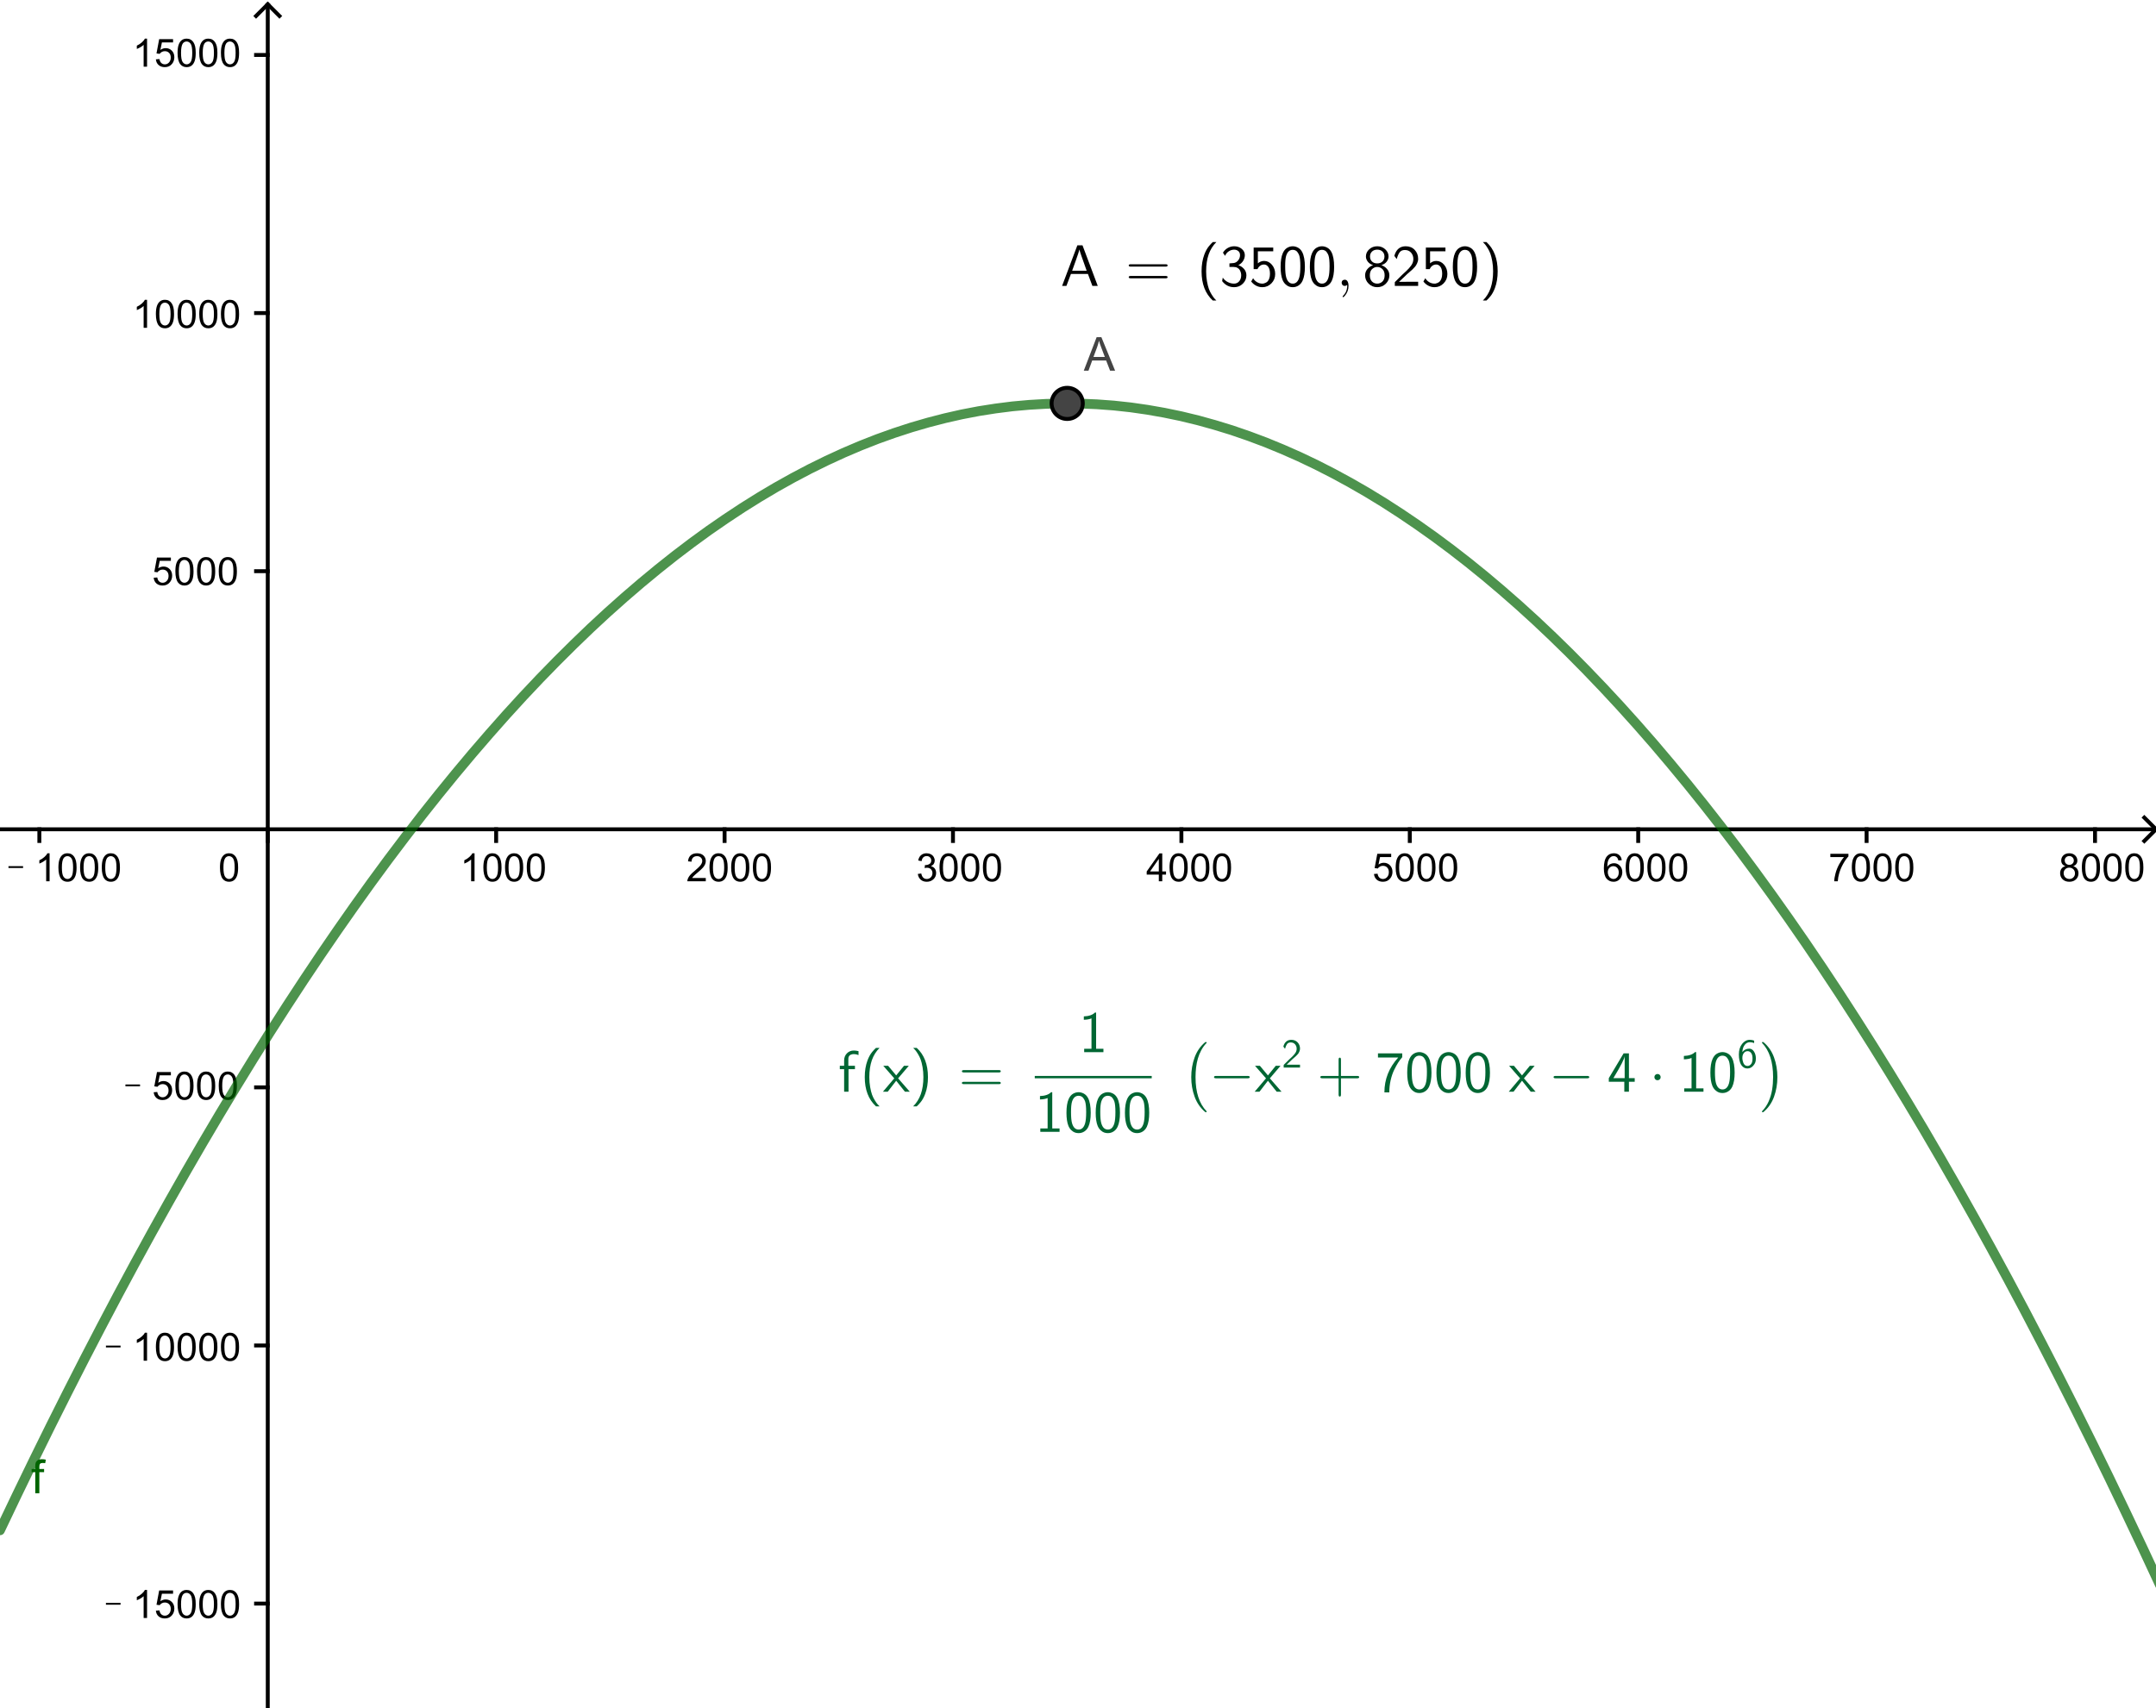 <?xml version="1.0" encoding="ISO-8859-1" standalone="no"?>

<svg 
     version="1.1"
     baseProfile="full"
     xmlns="http://www.w3.org/2000/svg"
     xmlns:xlink="http://www.w3.org/1999/xlink"
     xmlns:ev="http://www.w3.org/2001/xml-events"
     width="9.456cm"
     height="7.493cm"
     viewBox="0 0 553 438"
     >
<title>

</title>
<g stroke-linejoin="miter" stroke-dashoffset="0" stroke-dasharray="none" stroke-width="1" stroke-miterlimit="10.000" stroke-linecap="square">
<clipPath id="clipdfde481e-ba69-4c3d-b812-e0d5b1b41448">
  <path d="M 0 0 L 0 439.00 L 554.00 439.00 L 554.00 0 z"/>
</clipPath>
<g clip-path="url(#clip1)">
<g stroke-linecap="butt" fill="none" stroke-opacity="1" stroke="#000000">
  <path d="M 68.679 2 L 68.679 439.00"/>
</g> <!-- drawing style -->
</g> <!-- clip1 -->
<clipPath id="clip18714cd8-d1fa-4177-af3c-af662969c091">
  <path d="M 0 0 L 0 439.00 L 554.00 439.00 L 554.00 0 z"/>
</clipPath>
<g clip-path="url(#clip2)">
<g stroke-linecap="butt" fill="none" stroke-opacity="1" stroke="#000000">
  <path d="M 68.679 1 L 65.679 4"/>
</g> <!-- drawing style -->
</g> <!-- clip2 -->
<clipPath id="clip78c0f5a8-4355-4413-be84-c52c4936e91e">
  <path d="M 0 0 L 0 439.00 L 554.00 439.00 L 554.00 0 z"/>
</clipPath>
<g clip-path="url(#clip3)">
<g stroke-linecap="butt" fill="none" stroke-opacity="1" stroke="#000000">
  <path d="M 68.679 1 L 71.679 4"/>
</g> <!-- drawing style -->
</g> <!-- clip3 -->
<clipPath id="clip4049ce7c-2aee-4088-858d-a96cc3db3530">
  <path d="M 0 0 L 0 439.00 L 554.00 439.00 L 554.00 0 z"/>
</clipPath>
<g clip-path="url(#clip4)">
<g stroke-linecap="butt" fill="none" stroke-opacity="1" stroke="#000000">
  <path d="M 0 212.66 L 552.00 212.66"/>
</g> <!-- drawing style -->
</g> <!-- clip4 -->
<clipPath id="clip61150918-67ae-4ac9-a168-36309ee2cf2c">
  <path d="M 0 0 L 0 439.00 L 554.00 439.00 L 554.00 0 z"/>
</clipPath>
<g clip-path="url(#clip5)">
<g stroke-linecap="butt" fill="none" stroke-opacity="1" stroke="#000000">
  <path d="M 553.00 212.66 L 550.00 209.66"/>
</g> <!-- drawing style -->
</g> <!-- clip5 -->
<clipPath id="clip335f4033-1268-4195-b079-14f4de9a6a2a">
  <path d="M 0 0 L 0 439.00 L 554.00 439.00 L 554.00 0 z"/>
</clipPath>
<g clip-path="url(#clip6)">
<g stroke-linecap="butt" fill="none" stroke-opacity="1" stroke="#000000">
  <path d="M 553.00 212.66 L 550.00 215.66"/>
</g> <!-- drawing style -->
</g> <!-- clip6 -->
<clipPath id="clip50e6820e-a854-4787-b372-80cb8978b956">
  <path d="M 0 0 L 0 439.00 L 554.00 439.00 L 554.00 0 z"/>
</clipPath>
<g clip-path="url(#clip7)">
<g fill-opacity="1" fill-rule="nonzero" stroke="none" fill="#000000">
  <path d="M 2.172 222.59 L 2.172 222.12 L 5.922 222.12 L 5.922 222.59 L 2.172 222.59 z M 12.719 226.00 L 11.844 226.00 L 11.844 220.41 Q 11.531 220.70 11.016 221.01 Q 10.500 221.31 10.094 221.45 L 10.094 220.61 Q 10.828 220.27 11.383 219.77 Q 11.938 219.28 12.156 218.81 L 12.719 218.81 L 12.719 226.00 z M 14.983 222.47 Q 14.983 221.20 15.241 220.43 Q 15.499 219.66 16.015 219.23 Q 16.530 218.81 17.312 218.81 Q 17.890 218.81 18.319 219.05 Q 18.749 219.28 19.038 219.72 Q 19.327 220.16 19.483 220.78 Q 19.640 221.41 19.640 222.47 Q 19.640 223.73 19.382 224.51 Q 19.124 225.28 18.608 225.70 Q 18.093 226.12 17.312 226.12 Q 16.280 226.12 15.687 225.38 Q 14.983 224.48 14.983 222.47 z M 15.874 222.47 Q 15.874 224.23 16.288 224.82 Q 16.702 225.41 17.312 225.41 Q 17.921 225.41 18.335 224.82 Q 18.749 224.23 18.749 222.47 Q 18.749 220.70 18.335 220.12 Q 17.921 219.55 17.296 219.55 Q 16.702 219.55 16.327 220.05 Q 15.874 220.70 15.874 222.47 z M 20.545 222.47 Q 20.545 221.20 20.803 220.43 Q 21.061 219.66 21.576 219.23 Q 22.092 218.81 22.873 218.81 Q 23.451 218.81 23.881 219.05 Q 24.311 219.28 24.600 219.72 Q 24.889 220.16 25.045 220.78 Q 25.201 221.41 25.201 222.47 Q 25.201 223.73 24.943 224.51 Q 24.686 225.28 24.170 225.70 Q 23.654 226.12 22.873 226.12 Q 21.842 226.12 21.248 225.38 Q 20.545 224.48 20.545 222.47 z M 21.436 222.47 Q 21.436 224.23 21.850 224.82 Q 22.264 225.41 22.873 225.41 Q 23.482 225.41 23.896 224.82 Q 24.311 224.23 24.311 222.47 Q 24.311 220.70 23.896 220.12 Q 23.482 219.55 22.857 219.55 Q 22.264 219.55 21.889 220.05 Q 21.436 220.70 21.436 222.47 z M 26.106 222.47 Q 26.106 221.20 26.364 220.43 Q 26.622 219.66 27.138 219.23 Q 27.653 218.81 28.435 218.81 Q 29.013 218.81 29.442 219.05 Q 29.872 219.28 30.161 219.72 Q 30.450 220.16 30.606 220.78 Q 30.763 221.41 30.763 222.47 Q 30.763 223.73 30.505 224.51 Q 30.247 225.28 29.731 225.70 Q 29.216 226.12 28.435 226.12 Q 27.403 226.12 26.810 225.38 Q 26.106 224.48 26.106 222.47 z M 26.997 222.47 Q 26.997 224.23 27.411 224.82 Q 27.825 225.41 28.435 225.41 Q 29.044 225.41 29.458 224.82 Q 29.872 224.23 29.872 222.47 Q 29.872 220.70 29.458 220.12 Q 29.044 219.55 28.419 219.55 Q 27.825 219.55 27.450 220.05 Q 26.997 220.70 26.997 222.47 z"/>
</g> <!-- drawing style -->
</g> <!-- clip7 -->
<clipPath id="clip494fc77a-e255-4ce1-b44c-fd3dca67cae1">
  <path d="M 0 0 L 0 439.00 L 554.00 439.00 L 554.00 0 z"/>
</clipPath>
<g clip-path="url(#clip8)">
<g stroke-linecap="butt" fill="none" stroke-opacity="1" stroke="#000000">
  <path d="M 10.094 212.66 L 10.094 215.66"/>
</g> <!-- drawing style -->
</g> <!-- clip8 -->
<clipPath id="clip890fc733-4f17-4be4-a565-3b52fec62d98">
  <path d="M 0 0 L 0 439.00 L 554.00 439.00 L 554.00 0 z"/>
</clipPath>
<g clip-path="url(#clip9)">
<g stroke-linecap="butt" fill="none" stroke-opacity="1" stroke="#000000">
  <path d="M 68.679 212.66 L 68.679 215.66"/>
</g> <!-- drawing style -->
</g> <!-- clip9 -->
<clipPath id="clip7d23cbe0-8f6e-478e-ad97-a20a57ed4534">
  <path d="M 0 0 L 0 439.00 L 554.00 439.00 L 554.00 0 z"/>
</clipPath>
<g clip-path="url(#clip10)">
<g fill-opacity="1" fill-rule="nonzero" stroke="none" fill="#000000">
  <path d="M 121.72 226.00 L 120.84 226.00 L 120.84 220.41 Q 120.53 220.70 120.02 221.01 Q 119.50 221.31 119.09 221.45 L 119.09 220.61 Q 119.83 220.27 120.38 219.77 Q 120.94 219.28 121.16 218.81 L 121.72 218.81 L 121.72 226.00 z M 123.98 222.47 Q 123.98 221.20 124.24 220.43 Q 124.50 219.66 125.01 219.23 Q 125.53 218.81 126.31 218.81 Q 126.89 218.81 127.32 219.05 Q 127.75 219.28 128.04 219.72 Q 128.33 220.16 128.48 220.78 Q 128.64 221.41 128.64 222.47 Q 128.64 223.73 128.38 224.51 Q 128.12 225.28 127.61 225.70 Q 127.09 226.12 126.31 226.12 Q 125.28 226.12 124.69 225.38 Q 123.98 224.48 123.98 222.47 z M 124.87 222.47 Q 124.87 224.23 125.29 224.82 Q 125.70 225.41 126.31 225.41 Q 126.92 225.41 127.33 224.82 Q 127.75 224.23 127.75 222.47 Q 127.75 220.70 127.33 220.12 Q 126.92 219.55 126.30 219.55 Q 125.70 219.55 125.33 220.05 Q 124.87 220.70 124.87 222.47 z M 129.54 222.47 Q 129.54 221.20 129.80 220.43 Q 130.06 219.66 130.58 219.23 Q 131.09 218.81 131.87 218.81 Q 132.45 218.81 132.88 219.05 Q 133.31 219.28 133.60 219.72 Q 133.89 220.16 134.04 220.78 Q 134.20 221.41 134.20 222.47 Q 134.20 223.73 133.94 224.51 Q 133.69 225.28 133.17 225.70 Q 132.65 226.12 131.87 226.12 Q 130.84 226.12 130.25 225.38 Q 129.54 224.48 129.54 222.47 z M 130.44 222.47 Q 130.44 224.23 130.85 224.82 Q 131.26 225.41 131.87 225.41 Q 132.48 225.41 132.90 224.82 Q 133.31 224.23 133.31 222.47 Q 133.31 220.70 132.90 220.12 Q 132.48 219.55 131.86 219.55 Q 131.26 219.55 130.89 220.05 Q 130.44 220.70 130.44 222.47 z M 135.11 222.47 Q 135.11 221.20 135.36 220.43 Q 135.62 219.66 136.14 219.23 Q 136.65 218.81 137.43 218.81 Q 138.01 218.81 138.44 219.05 Q 138.87 219.28 139.16 219.72 Q 139.45 220.16 139.61 220.78 Q 139.76 221.41 139.76 222.47 Q 139.76 223.73 139.50 224.51 Q 139.25 225.28 138.73 225.70 Q 138.22 226.12 137.43 226.12 Q 136.40 226.12 135.81 225.38 Q 135.11 224.48 135.11 222.47 z M 136.00 222.47 Q 136.00 224.23 136.41 224.82 Q 136.83 225.41 137.43 225.41 Q 138.04 225.41 138.46 224.82 Q 138.87 224.23 138.87 222.47 Q 138.87 220.70 138.46 220.12 Q 138.04 219.55 137.42 219.55 Q 136.83 219.55 136.45 220.05 Q 136.00 220.70 136.00 222.47 z"/>
</g> <!-- drawing style -->
</g> <!-- clip10 -->
<clipPath id="clip3a262f57-162b-4092-a171-07a7ec12e187">
  <path d="M 0 0 L 0 439.00 L 554.00 439.00 L 554.00 0 z"/>
</clipPath>
<g clip-path="url(#clip11)">
<g stroke-linecap="butt" fill="none" stroke-opacity="1" stroke="#000000">
  <path d="M 127.26 212.66 L 127.26 215.66"/>
</g> <!-- drawing style -->
</g> <!-- clip11 -->
<clipPath id="clip2ba6fe6e-578c-4f6a-885f-6a73e9379b81">
  <path d="M 0 0 L 0 439.00 L 554.00 439.00 L 554.00 0 z"/>
</clipPath>
<g clip-path="url(#clip12)">
<g fill-opacity="1" fill-rule="nonzero" stroke="none" fill="#000000">
  <path d="M 181.03 225.16 L 181.03 226.00 L 176.30 226.00 Q 176.30 225.69 176.41 225.39 Q 176.59 224.91 176.98 224.44 Q 177.38 223.97 178.14 223.36 Q 179.30 222.39 179.71 221.84 Q 180.12 221.28 180.12 220.78 Q 180.12 220.25 179.75 219.90 Q 179.38 219.55 178.78 219.55 Q 178.14 219.55 177.76 219.92 Q 177.38 220.30 177.38 220.97 L 176.47 220.88 Q 176.56 219.88 177.16 219.34 Q 177.77 218.81 178.80 218.81 Q 179.83 218.81 180.43 219.38 Q 181.03 219.95 181.03 220.80 Q 181.03 221.23 180.85 221.65 Q 180.67 222.06 180.27 222.52 Q 179.86 222.98 178.91 223.78 Q 178.12 224.44 177.90 224.68 Q 177.67 224.92 177.53 225.16 L 181.03 225.16 z M 181.98 222.47 Q 181.98 221.20 182.24 220.43 Q 182.50 219.66 183.01 219.23 Q 183.53 218.81 184.31 218.81 Q 184.89 218.81 185.32 219.05 Q 185.75 219.28 186.04 219.72 Q 186.33 220.16 186.48 220.78 Q 186.64 221.41 186.64 222.47 Q 186.64 223.73 186.38 224.51 Q 186.12 225.28 185.61 225.70 Q 185.09 226.12 184.31 226.12 Q 183.28 226.12 182.69 225.38 Q 181.98 224.48 181.98 222.47 z M 182.87 222.47 Q 182.87 224.23 183.29 224.82 Q 183.70 225.41 184.31 225.41 Q 184.92 225.41 185.33 224.82 Q 185.75 224.23 185.75 222.47 Q 185.75 220.70 185.33 220.12 Q 184.92 219.55 184.30 219.55 Q 183.70 219.55 183.33 220.05 Q 182.87 220.70 182.87 222.47 z M 187.54 222.47 Q 187.54 221.20 187.80 220.43 Q 188.06 219.66 188.58 219.23 Q 189.09 218.81 189.87 218.81 Q 190.45 218.81 190.88 219.05 Q 191.31 219.28 191.60 219.72 Q 191.89 220.16 192.04 220.78 Q 192.20 221.41 192.20 222.47 Q 192.20 223.73 191.94 224.51 Q 191.69 225.28 191.17 225.70 Q 190.65 226.12 189.87 226.12 Q 188.84 226.12 188.25 225.38 Q 187.54 224.48 187.54 222.47 z M 188.44 222.47 Q 188.44 224.23 188.85 224.82 Q 189.26 225.41 189.87 225.41 Q 190.48 225.41 190.90 224.82 Q 191.31 224.23 191.31 222.47 Q 191.31 220.70 190.90 220.12 Q 190.48 219.55 189.86 219.55 Q 189.26 219.55 188.89 220.05 Q 188.44 220.70 188.44 222.47 z M 193.11 222.47 Q 193.11 221.20 193.36 220.43 Q 193.62 219.66 194.14 219.23 Q 194.65 218.81 195.43 218.81 Q 196.01 218.81 196.44 219.05 Q 196.87 219.28 197.16 219.72 Q 197.45 220.16 197.61 220.78 Q 197.76 221.41 197.76 222.47 Q 197.76 223.73 197.50 224.51 Q 197.25 225.28 196.73 225.70 Q 196.22 226.12 195.43 226.12 Q 194.40 226.12 193.81 225.38 Q 193.11 224.48 193.11 222.47 z M 194.00 222.47 Q 194.00 224.23 194.41 224.82 Q 194.83 225.41 195.43 225.41 Q 196.04 225.41 196.46 224.82 Q 196.87 224.23 196.87 222.47 Q 196.87 220.70 196.46 220.12 Q 196.04 219.55 195.42 219.55 Q 194.83 219.55 194.45 220.05 Q 194.00 220.70 194.00 222.47 z"/>
</g> <!-- drawing style -->
</g> <!-- clip12 -->
<clipPath id="clip700a8481-dbb4-421b-af0a-7b7685e23a88">
  <path d="M 0 0 L 0 439.00 L 554.00 439.00 L 554.00 0 z"/>
</clipPath>
<g clip-path="url(#clip13)">
<g stroke-linecap="butt" fill="none" stroke-opacity="1" stroke="#000000">
  <path d="M 185.85 212.66 L 185.85 215.66"/>
</g> <!-- drawing style -->
</g> <!-- clip13 -->
<clipPath id="clip59234e45-bc36-4f7f-a271-28c8f5effad5">
  <path d="M 0 0 L 0 439.00 L 554.00 439.00 L 554.00 0 z"/>
</clipPath>
<g clip-path="url(#clip14)">
<g fill-opacity="1" fill-rule="nonzero" stroke="none" fill="#000000">
  <path d="M 235.42 224.11 L 236.30 224.00 Q 236.45 224.73 236.81 225.07 Q 237.17 225.41 237.70 225.41 Q 238.33 225.41 238.75 224.98 Q 239.17 224.55 239.17 223.91 Q 239.17 223.30 238.78 222.91 Q 238.39 222.52 237.78 222.52 Q 237.53 222.52 237.16 222.61 L 237.25 221.84 Q 237.34 221.84 237.39 221.84 Q 237.95 221.84 238.41 221.55 Q 238.86 221.27 238.86 220.66 Q 238.86 220.17 238.53 219.85 Q 238.20 219.53 237.69 219.53 Q 237.17 219.53 236.83 219.85 Q 236.48 220.17 236.39 220.83 L 235.52 220.67 Q 235.67 219.78 236.24 219.30 Q 236.81 218.81 237.66 218.81 Q 238.25 218.81 238.74 219.06 Q 239.23 219.31 239.49 219.75 Q 239.75 220.19 239.75 220.67 Q 239.75 221.14 239.51 221.52 Q 239.27 221.89 238.77 222.12 Q 239.41 222.27 239.76 222.73 Q 240.11 223.19 240.11 223.89 Q 240.11 224.83 239.42 225.48 Q 238.73 226.12 237.70 226.12 Q 236.75 226.12 236.13 225.56 Q 235.52 225.00 235.42 224.11 z M 240.98 222.47 Q 240.98 221.20 241.24 220.43 Q 241.50 219.66 242.01 219.23 Q 242.53 218.81 243.31 218.81 Q 243.89 218.81 244.32 219.05 Q 244.75 219.28 245.04 219.72 Q 245.33 220.16 245.48 220.78 Q 245.64 221.41 245.64 222.47 Q 245.64 223.73 245.38 224.51 Q 245.12 225.28 244.61 225.70 Q 244.09 226.12 243.31 226.12 Q 242.28 226.12 241.69 225.38 Q 240.98 224.48 240.98 222.47 z M 241.87 222.47 Q 241.87 224.23 242.29 224.82 Q 242.70 225.41 243.31 225.41 Q 243.92 225.41 244.33 224.82 Q 244.75 224.23 244.75 222.47 Q 244.75 220.70 244.33 220.12 Q 243.92 219.55 243.30 219.55 Q 242.70 219.55 242.33 220.05 Q 241.87 220.70 241.87 222.47 z M 246.54 222.47 Q 246.54 221.20 246.80 220.43 Q 247.06 219.66 247.58 219.23 Q 248.09 218.81 248.87 218.81 Q 249.45 218.81 249.88 219.05 Q 250.31 219.28 250.60 219.72 Q 250.89 220.16 251.04 220.78 Q 251.20 221.41 251.20 222.47 Q 251.20 223.73 250.94 224.51 Q 250.69 225.28 250.17 225.70 Q 249.65 226.12 248.87 226.12 Q 247.84 226.12 247.25 225.38 Q 246.54 224.48 246.54 222.47 z M 247.44 222.47 Q 247.44 224.23 247.85 224.82 Q 248.26 225.41 248.87 225.41 Q 249.48 225.41 249.90 224.82 Q 250.31 224.23 250.31 222.47 Q 250.31 220.70 249.90 220.12 Q 249.48 219.55 248.86 219.55 Q 248.26 219.55 247.89 220.05 Q 247.44 220.70 247.44 222.47 z M 252.11 222.47 Q 252.11 221.20 252.36 220.43 Q 252.62 219.66 253.14 219.23 Q 253.65 218.81 254.43 218.81 Q 255.01 218.81 255.44 219.05 Q 255.87 219.28 256.16 219.72 Q 256.45 220.16 256.61 220.78 Q 256.76 221.41 256.76 222.47 Q 256.76 223.73 256.50 224.51 Q 256.25 225.28 255.73 225.70 Q 255.22 226.12 254.43 226.12 Q 253.40 226.12 252.81 225.38 Q 252.11 224.48 252.11 222.47 z M 253.00 222.47 Q 253.00 224.23 253.41 224.82 Q 253.83 225.41 254.43 225.41 Q 255.04 225.41 255.46 224.82 Q 255.87 224.23 255.87 222.47 Q 255.87 220.70 255.46 220.12 Q 255.04 219.55 254.42 219.55 Q 253.83 219.55 253.45 220.05 Q 253.00 220.70 253.00 222.47 z"/>
</g> <!-- drawing style -->
</g> <!-- clip14 -->
<clipPath id="clip6865d6fa-bc9a-4631-9258-11f6ee24e6d0">
  <path d="M 0 0 L 0 439.00 L 554.00 439.00 L 554.00 0 z"/>
</clipPath>
<g clip-path="url(#clip15)">
<g stroke-linecap="butt" fill="none" stroke-opacity="1" stroke="#000000">
  <path d="M 244.43 212.66 L 244.43 215.66"/>
</g> <!-- drawing style -->
</g> <!-- clip15 -->
<clipPath id="clip0dc67eb0-5848-4f59-8d0f-b8bfafec2458">
  <path d="M 0 0 L 0 439.00 L 554.00 439.00 L 554.00 0 z"/>
</clipPath>
<g clip-path="url(#clip16)">
<g fill-opacity="1" fill-rule="nonzero" stroke="none" fill="#000000">
  <path d="M 297.23 226.00 L 297.23 224.28 L 294.12 224.28 L 294.12 223.48 L 297.39 218.84 L 298.11 218.84 L 298.11 223.48 L 299.08 223.48 L 299.08 224.28 L 298.11 224.28 L 298.11 226.00 L 297.23 226.00 z M 297.23 223.48 L 297.23 220.25 L 294.98 223.48 L 297.23 223.48 z M 299.98 222.47 Q 299.98 221.20 300.24 220.43 Q 300.50 219.66 301.01 219.23 Q 301.53 218.81 302.31 218.81 Q 302.89 218.81 303.32 219.05 Q 303.75 219.28 304.04 219.72 Q 304.33 220.16 304.48 220.78 Q 304.64 221.41 304.64 222.47 Q 304.64 223.73 304.38 224.51 Q 304.12 225.28 303.61 225.70 Q 303.09 226.12 302.31 226.12 Q 301.28 226.12 300.69 225.38 Q 299.98 224.48 299.98 222.47 z M 300.87 222.47 Q 300.87 224.23 301.29 224.82 Q 301.70 225.41 302.31 225.41 Q 302.92 225.41 303.33 224.82 Q 303.75 224.23 303.75 222.47 Q 303.75 220.70 303.33 220.12 Q 302.92 219.55 302.30 219.55 Q 301.70 219.55 301.33 220.05 Q 300.87 220.70 300.87 222.47 z M 305.54 222.47 Q 305.54 221.20 305.80 220.43 Q 306.06 219.66 306.58 219.23 Q 307.09 218.81 307.87 218.81 Q 308.45 218.81 308.88 219.05 Q 309.31 219.28 309.60 219.72 Q 309.89 220.16 310.04 220.78 Q 310.20 221.41 310.20 222.47 Q 310.20 223.73 309.94 224.51 Q 309.69 225.28 309.17 225.70 Q 308.65 226.12 307.87 226.12 Q 306.84 226.12 306.25 225.38 Q 305.54 224.48 305.54 222.47 z M 306.44 222.47 Q 306.44 224.23 306.85 224.82 Q 307.26 225.41 307.87 225.41 Q 308.48 225.41 308.90 224.82 Q 309.31 224.23 309.31 222.47 Q 309.31 220.70 308.90 220.12 Q 308.48 219.55 307.86 219.55 Q 307.26 219.55 306.89 220.05 Q 306.44 220.70 306.44 222.47 z M 311.11 222.47 Q 311.11 221.20 311.36 220.43 Q 311.62 219.66 312.14 219.23 Q 312.65 218.81 313.43 218.81 Q 314.01 218.81 314.44 219.05 Q 314.87 219.28 315.16 219.72 Q 315.45 220.16 315.61 220.78 Q 315.76 221.41 315.76 222.47 Q 315.76 223.73 315.50 224.51 Q 315.25 225.28 314.73 225.70 Q 314.22 226.12 313.43 226.12 Q 312.40 226.12 311.81 225.38 Q 311.11 224.48 311.11 222.47 z M 312.00 222.47 Q 312.00 224.23 312.41 224.82 Q 312.83 225.41 313.43 225.41 Q 314.04 225.41 314.46 224.82 Q 314.87 224.23 314.87 222.47 Q 314.87 220.70 314.46 220.12 Q 314.04 219.55 313.42 219.55 Q 312.83 219.55 312.45 220.05 Q 312.00 220.70 312.00 222.47 z"/>
</g> <!-- drawing style -->
</g> <!-- clip16 -->
<clipPath id="clip8d3557b9-b9f2-49ac-93de-450643954a3e">
  <path d="M 0 0 L 0 439.00 L 554.00 439.00 L 554.00 0 z"/>
</clipPath>
<g clip-path="url(#clip17)">
<g stroke-linecap="butt" fill="none" stroke-opacity="1" stroke="#000000">
  <path d="M 303.02 212.66 L 303.02 215.66"/>
</g> <!-- drawing style -->
</g> <!-- clip17 -->
<clipPath id="clip8a9fbad4-e4ec-461f-a53d-4a7e046da2ca">
  <path d="M 0 0 L 0 439.00 L 554.00 439.00 L 554.00 0 z"/>
</clipPath>
<g clip-path="url(#clip18)">
<g fill-opacity="1" fill-rule="nonzero" stroke="none" fill="#000000">
  <path d="M 352.42 224.12 L 353.34 224.05 Q 353.44 224.72 353.81 225.06 Q 354.19 225.41 354.72 225.41 Q 355.34 225.41 355.79 224.92 Q 356.23 224.44 356.23 223.66 Q 356.23 222.91 355.81 222.47 Q 355.39 222.03 354.70 222.03 Q 354.28 222.03 353.94 222.23 Q 353.59 222.42 353.39 222.72 L 352.58 222.61 L 353.27 218.94 L 356.83 218.94 L 356.83 219.78 L 353.97 219.78 L 353.58 221.70 Q 354.23 221.25 354.94 221.25 Q 355.88 221.25 356.52 221.90 Q 357.16 222.55 357.16 223.58 Q 357.16 224.55 356.59 225.25 Q 355.91 226.12 354.72 226.12 Q 353.73 226.12 353.12 225.58 Q 352.50 225.03 352.42 224.12 z M 357.98 222.47 Q 357.98 221.20 358.24 220.43 Q 358.50 219.66 359.01 219.23 Q 359.53 218.81 360.31 218.81 Q 360.89 218.81 361.32 219.05 Q 361.75 219.28 362.04 219.72 Q 362.33 220.16 362.48 220.78 Q 362.64 221.41 362.64 222.47 Q 362.64 223.73 362.38 224.51 Q 362.12 225.28 361.61 225.70 Q 361.09 226.12 360.31 226.12 Q 359.28 226.12 358.69 225.38 Q 357.98 224.48 357.98 222.47 z M 358.87 222.47 Q 358.87 224.23 359.29 224.82 Q 359.70 225.41 360.31 225.41 Q 360.92 225.41 361.33 224.82 Q 361.75 224.23 361.75 222.47 Q 361.75 220.70 361.33 220.12 Q 360.92 219.55 360.30 219.55 Q 359.70 219.55 359.33 220.05 Q 358.87 220.70 358.87 222.47 z M 363.54 222.47 Q 363.54 221.20 363.80 220.43 Q 364.06 219.66 364.58 219.23 Q 365.09 218.81 365.87 218.81 Q 366.45 218.81 366.88 219.05 Q 367.31 219.28 367.60 219.72 Q 367.89 220.16 368.04 220.78 Q 368.20 221.41 368.20 222.47 Q 368.20 223.73 367.94 224.51 Q 367.69 225.28 367.17 225.70 Q 366.65 226.12 365.87 226.12 Q 364.84 226.12 364.25 225.38 Q 363.54 224.48 363.54 222.47 z M 364.44 222.47 Q 364.44 224.23 364.85 224.82 Q 365.26 225.41 365.87 225.41 Q 366.48 225.41 366.90 224.82 Q 367.31 224.23 367.31 222.47 Q 367.31 220.70 366.90 220.12 Q 366.48 219.55 365.86 219.55 Q 365.26 219.55 364.89 220.05 Q 364.44 220.70 364.44 222.47 z M 369.11 222.47 Q 369.11 221.20 369.36 220.43 Q 369.62 219.66 370.14 219.23 Q 370.65 218.81 371.43 218.81 Q 372.01 218.81 372.44 219.05 Q 372.87 219.28 373.16 219.72 Q 373.45 220.16 373.61 220.78 Q 373.76 221.41 373.76 222.47 Q 373.76 223.73 373.50 224.51 Q 373.25 225.28 372.73 225.70 Q 372.22 226.12 371.43 226.12 Q 370.40 226.12 369.81 225.38 Q 369.11 224.48 369.11 222.47 z M 370.00 222.47 Q 370.00 224.23 370.41 224.82 Q 370.83 225.41 371.43 225.41 Q 372.04 225.41 372.46 224.82 Q 372.87 224.23 372.87 222.47 Q 372.87 220.70 372.46 220.12 Q 372.04 219.55 371.42 219.55 Q 370.83 219.55 370.45 220.05 Q 370.00 220.70 370.00 222.47 z"/>
</g> <!-- drawing style -->
</g> <!-- clip18 -->
<clipPath id="clip3899adee-beda-4436-9897-3d0b17e1d666">
  <path d="M 0 0 L 0 439.00 L 554.00 439.00 L 554.00 0 z"/>
</clipPath>
<g clip-path="url(#clip19)">
<g stroke-linecap="butt" fill="none" stroke-opacity="1" stroke="#000000">
  <path d="M 361.60 212.66 L 361.60 215.66"/>
</g> <!-- drawing style -->
</g> <!-- clip19 -->
<clipPath id="clipad05e180-092c-4669-b576-c25ffe64587a">
  <path d="M 0 0 L 0 439.00 L 554.00 439.00 L 554.00 0 z"/>
</clipPath>
<g clip-path="url(#clip20)">
<g fill-opacity="1" fill-rule="nonzero" stroke="none" fill="#000000">
  <path d="M 415.97 220.59 L 415.11 220.66 Q 414.98 220.14 414.77 219.91 Q 414.41 219.53 413.89 219.53 Q 413.47 219.53 413.16 219.77 Q 412.73 220.08 412.50 220.66 Q 412.27 221.23 412.25 222.31 Q 412.56 221.83 413.02 221.59 Q 413.48 221.36 413.98 221.36 Q 414.88 221.36 415.49 222.01 Q 416.11 222.66 416.11 223.67 Q 416.11 224.34 415.81 224.92 Q 415.52 225.50 415.01 225.81 Q 414.50 226.12 413.86 226.12 Q 412.77 226.12 412.07 225.31 Q 411.38 224.50 411.38 222.66 Q 411.38 220.58 412.14 219.62 Q 412.81 218.81 413.94 218.81 Q 414.80 218.81 415.34 219.29 Q 415.88 219.77 415.97 220.59 z M 412.39 223.69 Q 412.39 224.14 412.58 224.55 Q 412.77 224.97 413.12 225.19 Q 413.47 225.41 413.84 225.41 Q 414.41 225.41 414.80 224.95 Q 415.20 224.50 415.20 223.73 Q 415.20 222.98 414.80 222.55 Q 414.41 222.12 413.81 222.12 Q 413.22 222.12 412.80 222.55 Q 412.39 222.98 412.39 223.69 z M 416.98 222.47 Q 416.98 221.20 417.24 220.43 Q 417.50 219.66 418.01 219.23 Q 418.53 218.81 419.31 218.81 Q 419.89 218.81 420.32 219.05 Q 420.75 219.28 421.04 219.72 Q 421.33 220.16 421.48 220.78 Q 421.64 221.41 421.64 222.47 Q 421.64 223.73 421.38 224.51 Q 421.12 225.28 420.61 225.70 Q 420.09 226.12 419.31 226.12 Q 418.28 226.12 417.69 225.38 Q 416.98 224.48 416.98 222.47 z M 417.87 222.47 Q 417.87 224.23 418.29 224.82 Q 418.70 225.41 419.31 225.41 Q 419.92 225.41 420.33 224.82 Q 420.75 224.23 420.75 222.47 Q 420.75 220.70 420.33 220.12 Q 419.92 219.55 419.30 219.55 Q 418.70 219.55 418.33 220.05 Q 417.87 220.70 417.87 222.47 z M 422.54 222.47 Q 422.54 221.20 422.80 220.43 Q 423.06 219.66 423.58 219.23 Q 424.09 218.81 424.87 218.81 Q 425.45 218.81 425.88 219.05 Q 426.31 219.28 426.60 219.72 Q 426.89 220.16 427.04 220.78 Q 427.20 221.41 427.20 222.47 Q 427.20 223.73 426.94 224.51 Q 426.69 225.28 426.17 225.70 Q 425.65 226.12 424.87 226.12 Q 423.84 226.12 423.25 225.38 Q 422.54 224.48 422.54 222.47 z M 423.44 222.47 Q 423.44 224.23 423.85 224.82 Q 424.26 225.41 424.87 225.41 Q 425.48 225.41 425.90 224.82 Q 426.31 224.23 426.31 222.47 Q 426.31 220.70 425.90 220.12 Q 425.48 219.55 424.86 219.55 Q 424.26 219.55 423.89 220.05 Q 423.44 220.70 423.44 222.47 z M 428.11 222.47 Q 428.11 221.20 428.36 220.43 Q 428.62 219.66 429.14 219.23 Q 429.65 218.81 430.43 218.81 Q 431.01 218.81 431.44 219.05 Q 431.87 219.28 432.16 219.72 Q 432.45 220.16 432.61 220.78 Q 432.76 221.41 432.76 222.47 Q 432.76 223.73 432.50 224.51 Q 432.25 225.28 431.73 225.70 Q 431.22 226.12 430.43 226.12 Q 429.40 226.12 428.81 225.38 Q 428.11 224.48 428.11 222.47 z M 429.00 222.47 Q 429.00 224.23 429.41 224.82 Q 429.83 225.41 430.43 225.41 Q 431.04 225.41 431.46 224.82 Q 431.87 224.23 431.87 222.47 Q 431.87 220.70 431.46 220.12 Q 431.04 219.55 430.42 219.55 Q 429.83 219.55 429.45 220.05 Q 429.00 220.70 429.00 222.47 z"/>
</g> <!-- drawing style -->
</g> <!-- clip20 -->
<clipPath id="clipeafdfed1-c2c1-4152-bd64-fd87e7b1ab27">
  <path d="M 0 0 L 0 439.00 L 554.00 439.00 L 554.00 0 z"/>
</clipPath>
<g clip-path="url(#clip21)">
<g stroke-linecap="butt" fill="none" stroke-opacity="1" stroke="#000000">
  <path d="M 420.19 212.66 L 420.19 215.66"/>
</g> <!-- drawing style -->
</g> <!-- clip21 -->
<clipPath id="clip14d6e5fc-8f55-4f81-bb2c-d52a5a863384">
  <path d="M 0 0 L 0 439.00 L 554.00 439.00 L 554.00 0 z"/>
</clipPath>
<g clip-path="url(#clip22)">
<g fill-opacity="1" fill-rule="nonzero" stroke="none" fill="#000000">
  <path d="M 469.47 219.78 L 469.47 218.94 L 474.11 218.94 L 474.11 219.62 Q 473.42 220.34 472.75 221.55 Q 472.08 222.75 471.72 224.03 Q 471.45 224.94 471.38 226.00 L 470.47 226.00 Q 470.48 225.16 470.80 223.96 Q 471.12 222.77 471.72 221.66 Q 472.31 220.55 472.98 219.78 L 469.47 219.78 z M 474.98 222.47 Q 474.98 221.20 475.24 220.43 Q 475.50 219.66 476.01 219.23 Q 476.53 218.81 477.31 218.81 Q 477.89 218.81 478.32 219.05 Q 478.75 219.28 479.04 219.72 Q 479.33 220.16 479.48 220.78 Q 479.64 221.41 479.64 222.47 Q 479.64 223.73 479.38 224.51 Q 479.12 225.28 478.61 225.70 Q 478.09 226.12 477.31 226.12 Q 476.28 226.12 475.69 225.38 Q 474.98 224.48 474.98 222.47 z M 475.87 222.47 Q 475.87 224.23 476.29 224.82 Q 476.70 225.41 477.31 225.41 Q 477.92 225.41 478.33 224.82 Q 478.75 224.23 478.75 222.47 Q 478.75 220.70 478.33 220.12 Q 477.92 219.55 477.30 219.55 Q 476.70 219.55 476.33 220.05 Q 475.87 220.70 475.87 222.47 z M 480.54 222.47 Q 480.54 221.20 480.80 220.43 Q 481.06 219.66 481.58 219.23 Q 482.09 218.81 482.87 218.81 Q 483.45 218.81 483.88 219.05 Q 484.31 219.28 484.60 219.72 Q 484.89 220.16 485.04 220.78 Q 485.20 221.41 485.20 222.47 Q 485.20 223.73 484.94 224.51 Q 484.69 225.28 484.17 225.70 Q 483.65 226.12 482.87 226.12 Q 481.84 226.12 481.25 225.38 Q 480.54 224.48 480.54 222.47 z M 481.44 222.47 Q 481.44 224.23 481.85 224.82 Q 482.26 225.41 482.87 225.41 Q 483.48 225.41 483.90 224.82 Q 484.31 224.23 484.31 222.47 Q 484.31 220.70 483.90 220.12 Q 483.48 219.55 482.86 219.55 Q 482.26 219.55 481.89 220.05 Q 481.44 220.70 481.44 222.47 z M 486.11 222.47 Q 486.11 221.20 486.36 220.43 Q 486.62 219.66 487.14 219.23 Q 487.65 218.81 488.43 218.81 Q 489.01 218.81 489.44 219.05 Q 489.87 219.28 490.16 219.72 Q 490.45 220.16 490.61 220.78 Q 490.76 221.41 490.76 222.47 Q 490.76 223.73 490.50 224.51 Q 490.25 225.28 489.73 225.70 Q 489.22 226.12 488.43 226.12 Q 487.40 226.12 486.81 225.38 Q 486.11 224.48 486.11 222.47 z M 487.00 222.47 Q 487.00 224.23 487.41 224.82 Q 487.83 225.41 488.43 225.41 Q 489.04 225.41 489.46 224.82 Q 489.87 224.23 489.87 222.47 Q 489.87 220.70 489.46 220.12 Q 489.04 219.55 488.42 219.55 Q 487.83 219.55 487.45 220.05 Q 487.00 220.70 487.00 222.47 z"/>
</g> <!-- drawing style -->
</g> <!-- clip22 -->
<clipPath id="clip602ab707-c4a1-46c7-a3b9-5c4b1f92df0d">
  <path d="M 0 0 L 0 439.00 L 554.00 439.00 L 554.00 0 z"/>
</clipPath>
<g clip-path="url(#clip23)">
<g stroke-linecap="butt" fill="none" stroke-opacity="1" stroke="#000000">
  <path d="M 478.77 212.66 L 478.77 215.66"/>
</g> <!-- drawing style -->
</g> <!-- clip23 -->
<clipPath id="clipd3ffa68f-72bb-4143-adf6-2bf602f0cd92">
  <path d="M 0 0 L 0 439.00 L 554.00 439.00 L 554.00 0 z"/>
</clipPath>
<g clip-path="url(#clip24)">
<g fill-opacity="1" fill-rule="nonzero" stroke="none" fill="#000000">
  <path d="M 529.77 222.12 Q 529.22 221.92 528.95 221.55 Q 528.69 221.17 528.69 220.66 Q 528.69 219.88 529.25 219.34 Q 529.81 218.81 530.75 218.81 Q 531.69 218.81 532.26 219.36 Q 532.83 219.91 532.83 220.69 Q 532.83 221.19 532.57 221.55 Q 532.31 221.92 531.78 222.12 Q 532.44 222.33 532.78 222.81 Q 533.12 223.30 533.12 223.95 Q 533.12 224.88 532.48 225.50 Q 531.83 226.12 530.77 226.12 Q 529.70 226.12 529.05 225.49 Q 528.41 224.86 528.41 223.92 Q 528.41 223.23 528.76 222.76 Q 529.11 222.28 529.77 222.12 z M 529.59 220.62 Q 529.59 221.14 529.92 221.46 Q 530.25 221.78 530.77 221.78 Q 531.28 221.78 531.60 221.46 Q 531.92 221.14 531.92 220.67 Q 531.92 220.19 531.59 219.86 Q 531.25 219.53 530.77 219.53 Q 530.25 219.53 529.92 219.85 Q 529.59 220.17 529.59 220.62 z M 529.31 223.94 Q 529.31 224.31 529.49 224.66 Q 529.67 225.02 530.02 225.21 Q 530.38 225.41 530.78 225.41 Q 531.41 225.41 531.81 225.00 Q 532.22 224.59 532.22 223.97 Q 532.22 223.33 531.80 222.91 Q 531.38 222.50 530.75 222.50 Q 530.12 222.50 529.72 222.91 Q 529.31 223.31 529.31 223.94 z M 533.98 222.47 Q 533.98 221.20 534.24 220.43 Q 534.50 219.66 535.01 219.23 Q 535.53 218.81 536.31 218.81 Q 536.89 218.81 537.32 219.05 Q 537.75 219.28 538.04 219.72 Q 538.33 220.16 538.48 220.78 Q 538.64 221.41 538.64 222.47 Q 538.64 223.73 538.38 224.51 Q 538.12 225.28 537.61 225.70 Q 537.09 226.12 536.31 226.12 Q 535.28 226.12 534.69 225.38 Q 533.98 224.48 533.98 222.47 z M 534.87 222.47 Q 534.87 224.23 535.29 224.82 Q 535.70 225.41 536.31 225.41 Q 536.92 225.41 537.33 224.82 Q 537.75 224.23 537.75 222.47 Q 537.75 220.70 537.33 220.12 Q 536.92 219.55 536.30 219.55 Q 535.70 219.55 535.33 220.05 Q 534.87 220.70 534.87 222.47 z M 539.54 222.47 Q 539.54 221.20 539.80 220.43 Q 540.06 219.66 540.58 219.23 Q 541.09 218.81 541.87 218.81 Q 542.45 218.81 542.88 219.05 Q 543.31 219.28 543.60 219.72 Q 543.89 220.16 544.04 220.78 Q 544.20 221.41 544.20 222.47 Q 544.20 223.73 543.94 224.51 Q 543.69 225.28 543.17 225.70 Q 542.65 226.12 541.87 226.12 Q 540.84 226.12 540.25 225.38 Q 539.54 224.48 539.54 222.47 z M 540.44 222.47 Q 540.44 224.23 540.85 224.82 Q 541.26 225.41 541.87 225.41 Q 542.48 225.41 542.90 224.82 Q 543.31 224.23 543.31 222.47 Q 543.31 220.70 542.90 220.12 Q 542.48 219.55 541.86 219.55 Q 541.26 219.55 540.89 220.05 Q 540.44 220.70 540.44 222.47 z M 545.11 222.47 Q 545.11 221.20 545.36 220.43 Q 545.62 219.66 546.14 219.23 Q 546.65 218.81 547.43 218.81 Q 548.01 218.81 548.44 219.05 Q 548.87 219.28 549.16 219.72 Q 549.45 220.16 549.61 220.78 Q 549.76 221.41 549.76 222.47 Q 549.76 223.73 549.50 224.51 Q 549.25 225.28 548.73 225.70 Q 548.22 226.12 547.43 226.12 Q 546.40 226.12 545.81 225.38 Q 545.11 224.48 545.11 222.47 z M 546.00 222.47 Q 546.00 224.23 546.41 224.82 Q 546.83 225.41 547.43 225.41 Q 548.04 225.41 548.46 224.82 Q 548.87 224.23 548.87 222.47 Q 548.87 220.70 548.46 220.12 Q 548.04 219.55 547.42 219.55 Q 546.83 219.55 546.45 220.05 Q 546.00 220.70 546.00 222.47 z"/>
</g> <!-- drawing style -->
</g> <!-- clip24 -->
<clipPath id="clip7e85355c-bb31-465b-9ee8-491e5e01020a">
  <path d="M 0 0 L 0 439.00 L 554.00 439.00 L 554.00 0 z"/>
</clipPath>
<g clip-path="url(#clip25)">
<g stroke-linecap="butt" fill="none" stroke-opacity="1" stroke="#000000">
  <path d="M 537.36 212.66 L 537.36 215.66"/>
</g> <!-- drawing style -->
</g> <!-- clip25 -->
<clipPath id="clip9d65d207-5390-4d5d-8635-d41559607df7">
  <path d="M 0 0 L 0 439.00 L 554.00 439.00 L 554.00 0 z"/>
</clipPath>
<g clip-path="url(#clip26)">
<g stroke-linecap="butt" fill="none" stroke-opacity="1" stroke="#000000">
  <path d="M 65.679 411.31 L 68.679 411.31"/>
</g> <!-- drawing style -->
</g> <!-- clip26 -->
<clipPath id="clip442a2b8a-8528-4ddc-b601-fb1d96003ea6">
  <path d="M 0 0 L 0 439.00 L 554.00 439.00 L 554.00 0 z"/>
</clipPath>
<g clip-path="url(#clip27)">
<g stroke-linecap="butt" fill="none" stroke-opacity="1" stroke="#000000">
  <path d="M 65.679 345.09 L 68.679 345.09"/>
</g> <!-- drawing style -->
</g> <!-- clip27 -->
<clipPath id="clipeef15475-8ab7-4b6d-9c64-1f9c0f58b4f7">
  <path d="M 0 0 L 0 439.00 L 554.00 439.00 L 554.00 0 z"/>
</clipPath>
<g clip-path="url(#clip28)">
<g stroke-linecap="butt" fill="none" stroke-opacity="1" stroke="#000000">
  <path d="M 65.679 278.87 L 68.679 278.87"/>
</g> <!-- drawing style -->
</g> <!-- clip28 -->
<clipPath id="clip3c462bc1-467f-416a-a039-8213d5a7428a">
  <path d="M 0 0 L 0 439.00 L 554.00 439.00 L 554.00 0 z"/>
</clipPath>
<g clip-path="url(#clip29)">
<g stroke-linecap="butt" fill="none" stroke-opacity="1" stroke="#000000">
  <path d="M 65.679 146.44 L 68.679 146.44"/>
</g> <!-- drawing style -->
</g> <!-- clip29 -->
<clipPath id="clip586b8a74-472d-4725-af7a-84ceb13d98b3">
  <path d="M 0 0 L 0 439.00 L 554.00 439.00 L 554.00 0 z"/>
</clipPath>
<g clip-path="url(#clip30)">
<g stroke-linecap="butt" fill="none" stroke-opacity="1" stroke="#000000">
  <path d="M 65.679 80.217 L 68.679 80.217"/>
</g> <!-- drawing style -->
</g> <!-- clip30 -->
<clipPath id="clipba0db2a0-44ac-4fa8-bf1d-9f2948037a00">
  <path d="M 0 0 L 0 439.00 L 554.00 439.00 L 554.00 0 z"/>
</clipPath>
<g clip-path="url(#clip31)">
<g stroke-linecap="butt" fill="none" stroke-opacity="1" stroke="#000000">
  <path d="M 65.679 13.999 L 68.679 13.999"/>
</g> <!-- drawing style -->
</g> <!-- clip31 -->
<clipPath id="clip4525c0f0-4c01-48c7-a05f-b0d4979a46b1">
  <path d="M 0 0 L 0 439.00 L 554.00 439.00 L 554.00 0 z"/>
</clipPath>
<g clip-path="url(#clip32)">
<g fill-opacity="1" fill-rule="nonzero" stroke="none" fill="#000000">
  <path d="M 27.172 411.59 L 27.172 411.12 L 30.922 411.12 L 30.922 411.59 L 27.172 411.59 z M 37.719 415.00 L 36.844 415.00 L 36.844 409.41 Q 36.531 409.70 36.016 410.01 Q 35.500 410.31 35.094 410.45 L 35.094 409.61 Q 35.828 409.27 36.383 408.77 Q 36.938 408.28 37.156 407.81 L 37.719 407.81 L 37.719 415.00 z M 39.983 413.12 L 40.905 413.05 Q 40.999 413.72 41.374 414.06 Q 41.749 414.41 42.280 414.41 Q 42.905 414.41 43.351 413.92 Q 43.796 413.44 43.796 412.66 Q 43.796 411.91 43.374 411.47 Q 42.952 411.03 42.265 411.03 Q 41.843 411.03 41.499 411.23 Q 41.155 411.42 40.952 411.72 L 40.140 411.61 L 40.827 407.94 L 44.390 407.94 L 44.390 408.78 L 41.530 408.78 L 41.140 410.70 Q 41.796 410.25 42.499 410.25 Q 43.437 410.25 44.077 410.90 Q 44.718 411.55 44.718 412.58 Q 44.718 413.55 44.155 414.25 Q 43.468 415.12 42.280 415.12 Q 41.296 415.12 40.679 414.58 Q 40.062 414.03 39.983 413.12 z M 45.545 411.47 Q 45.545 410.20 45.803 409.43 Q 46.061 408.66 46.576 408.23 Q 47.092 407.81 47.873 407.81 Q 48.451 407.81 48.881 408.05 Q 49.311 408.28 49.600 408.72 Q 49.889 409.16 50.045 409.78 Q 50.201 410.41 50.201 411.47 Q 50.201 412.73 49.943 413.51 Q 49.686 414.28 49.170 414.70 Q 48.654 415.12 47.873 415.12 Q 46.842 415.12 46.248 414.38 Q 45.545 413.48 45.545 411.47 z M 46.436 411.47 Q 46.436 413.23 46.850 413.82 Q 47.264 414.41 47.873 414.41 Q 48.482 414.41 48.896 413.82 Q 49.311 413.23 49.311 411.47 Q 49.311 409.70 48.896 409.12 Q 48.482 408.55 47.857 408.55 Q 47.264 408.55 46.889 409.05 Q 46.436 409.70 46.436 411.47 z M 51.106 411.47 Q 51.106 410.20 51.364 409.43 Q 51.622 408.66 52.138 408.23 Q 52.653 407.81 53.435 407.81 Q 54.013 407.81 54.442 408.05 Q 54.872 408.28 55.161 408.72 Q 55.450 409.16 55.606 409.78 Q 55.763 410.41 55.763 411.47 Q 55.763 412.73 55.505 413.51 Q 55.247 414.28 54.731 414.70 Q 54.216 415.12 53.435 415.12 Q 52.403 415.12 51.810 414.38 Q 51.106 413.48 51.106 411.47 z M 51.997 411.47 Q 51.997 413.23 52.411 413.82 Q 52.825 414.41 53.435 414.41 Q 54.044 414.41 54.458 413.82 Q 54.872 413.23 54.872 411.47 Q 54.872 409.70 54.458 409.12 Q 54.044 408.55 53.419 408.55 Q 52.825 408.55 52.450 409.05 Q 51.997 409.70 51.997 411.47 z M 56.668 411.47 Q 56.668 410.20 56.926 409.43 Q 57.184 408.66 57.699 408.23 Q 58.215 407.81 58.996 407.81 Q 59.574 407.81 60.004 408.05 Q 60.434 408.28 60.723 408.72 Q 61.012 409.16 61.168 409.78 Q 61.324 410.41 61.324 411.47 Q 61.324 412.73 61.066 413.51 Q 60.809 414.28 60.293 414.70 Q 59.777 415.12 58.996 415.12 Q 57.965 415.12 57.371 414.38 Q 56.668 413.48 56.668 411.47 z M 57.559 411.47 Q 57.559 413.23 57.973 413.82 Q 58.387 414.41 58.996 414.41 Q 59.605 414.41 60.020 413.82 Q 60.434 413.23 60.434 411.47 Q 60.434 409.70 60.020 409.12 Q 59.605 408.55 58.980 408.55 Q 58.387 408.55 58.012 409.05 Q 57.559 409.70 57.559 411.47 z"/>
</g> <!-- drawing style -->
</g> <!-- clip32 -->
<clipPath id="clipe2d278c7-cedc-4ee0-9376-04d4ffb3a6f9">
  <path d="M 0 0 L 0 439.00 L 554.00 439.00 L 554.00 0 z"/>
</clipPath>
<g clip-path="url(#clip33)">
<g fill-opacity="1" fill-rule="nonzero" stroke="none" fill="#000000">
  <path d="M 27.172 345.59 L 27.172 345.12 L 30.922 345.12 L 30.922 345.59 L 27.172 345.59 z M 37.719 349.00 L 36.844 349.00 L 36.844 343.41 Q 36.531 343.70 36.016 344.01 Q 35.500 344.31 35.094 344.45 L 35.094 343.61 Q 35.828 343.27 36.383 342.77 Q 36.938 342.28 37.156 341.81 L 37.719 341.81 L 37.719 349.00 z M 39.983 345.47 Q 39.983 344.20 40.241 343.43 Q 40.499 342.66 41.015 342.23 Q 41.530 341.81 42.312 341.81 Q 42.890 341.81 43.319 342.05 Q 43.749 342.28 44.038 342.72 Q 44.327 343.16 44.483 343.78 Q 44.640 344.41 44.640 345.47 Q 44.640 346.73 44.382 347.51 Q 44.124 348.28 43.608 348.70 Q 43.093 349.12 42.312 349.12 Q 41.280 349.12 40.687 348.38 Q 39.983 347.48 39.983 345.47 z M 40.874 345.47 Q 40.874 347.23 41.288 347.82 Q 41.702 348.41 42.312 348.41 Q 42.921 348.41 43.335 347.82 Q 43.749 347.23 43.749 345.47 Q 43.749 343.70 43.335 343.12 Q 42.921 342.55 42.296 342.55 Q 41.702 342.55 41.327 343.05 Q 40.874 343.70 40.874 345.47 z M 45.545 345.47 Q 45.545 344.20 45.803 343.43 Q 46.061 342.66 46.576 342.23 Q 47.092 341.81 47.873 341.81 Q 48.451 341.81 48.881 342.05 Q 49.311 342.28 49.600 342.72 Q 49.889 343.16 50.045 343.78 Q 50.201 344.41 50.201 345.47 Q 50.201 346.73 49.943 347.51 Q 49.686 348.28 49.170 348.70 Q 48.654 349.12 47.873 349.12 Q 46.842 349.12 46.248 348.38 Q 45.545 347.48 45.545 345.47 z M 46.436 345.47 Q 46.436 347.23 46.850 347.82 Q 47.264 348.41 47.873 348.41 Q 48.482 348.41 48.896 347.82 Q 49.311 347.23 49.311 345.47 Q 49.311 343.70 48.896 343.12 Q 48.482 342.55 47.857 342.55 Q 47.264 342.55 46.889 343.05 Q 46.436 343.70 46.436 345.47 z M 51.106 345.47 Q 51.106 344.20 51.364 343.43 Q 51.622 342.66 52.138 342.23 Q 52.653 341.81 53.435 341.81 Q 54.013 341.81 54.442 342.05 Q 54.872 342.28 55.161 342.72 Q 55.450 343.16 55.606 343.78 Q 55.763 344.41 55.763 345.47 Q 55.763 346.73 55.505 347.51 Q 55.247 348.28 54.731 348.70 Q 54.216 349.12 53.435 349.12 Q 52.403 349.12 51.810 348.38 Q 51.106 347.48 51.106 345.47 z M 51.997 345.47 Q 51.997 347.23 52.411 347.82 Q 52.825 348.41 53.435 348.41 Q 54.044 348.41 54.458 347.82 Q 54.872 347.23 54.872 345.47 Q 54.872 343.70 54.458 343.12 Q 54.044 342.55 53.419 342.55 Q 52.825 342.55 52.450 343.05 Q 51.997 343.70 51.997 345.47 z M 56.668 345.47 Q 56.668 344.20 56.926 343.43 Q 57.184 342.66 57.699 342.23 Q 58.215 341.81 58.996 341.81 Q 59.574 341.81 60.004 342.05 Q 60.434 342.28 60.723 342.72 Q 61.012 343.16 61.168 343.78 Q 61.324 344.41 61.324 345.47 Q 61.324 346.73 61.066 347.51 Q 60.809 348.28 60.293 348.70 Q 59.777 349.12 58.996 349.12 Q 57.965 349.12 57.371 348.38 Q 56.668 347.48 56.668 345.47 z M 57.559 345.47 Q 57.559 347.23 57.973 347.82 Q 58.387 348.41 58.996 348.41 Q 59.605 348.41 60.020 347.82 Q 60.434 347.23 60.434 345.47 Q 60.434 343.70 60.020 343.12 Q 59.605 342.55 58.980 342.55 Q 58.387 342.55 58.012 343.05 Q 57.559 343.70 57.559 345.47 z"/>
</g> <!-- drawing style -->
</g> <!-- clip33 -->
<clipPath id="clipcca95d0d-fb08-450d-aa36-1f60863ac8f9">
  <path d="M 0 0 L 0 439.00 L 554.00 439.00 L 554.00 0 z"/>
</clipPath>
<g clip-path="url(#clip34)">
<g fill-opacity="1" fill-rule="nonzero" stroke="none" fill="#000000">
  <path d="M 32.172 278.59 L 32.172 278.12 L 35.922 278.12 L 35.922 278.59 L 32.172 278.59 z M 39.422 280.12 L 40.344 280.05 Q 40.438 280.72 40.812 281.06 Q 41.188 281.41 41.719 281.41 Q 42.344 281.41 42.789 280.92 Q 43.234 280.44 43.234 279.66 Q 43.234 278.91 42.812 278.47 Q 42.391 278.03 41.703 278.03 Q 41.281 278.03 40.938 278.23 Q 40.594 278.42 40.391 278.72 L 39.578 278.61 L 40.266 274.94 L 43.828 274.94 L 43.828 275.78 L 40.969 275.78 L 40.578 277.70 Q 41.234 277.25 41.938 277.25 Q 42.875 277.25 43.516 277.90 Q 44.156 278.55 44.156 279.58 Q 44.156 280.55 43.594 281.25 Q 42.906 282.12 41.719 282.12 Q 40.734 282.12 40.117 281.58 Q 39.500 281.03 39.422 280.12 z M 44.983 278.47 Q 44.983 277.20 45.241 276.43 Q 45.499 275.66 46.015 275.23 Q 46.530 274.81 47.312 274.81 Q 47.890 274.81 48.319 275.05 Q 48.749 275.28 49.038 275.72 Q 49.327 276.16 49.483 276.78 Q 49.640 277.41 49.640 278.47 Q 49.640 279.73 49.382 280.51 Q 49.124 281.28 48.608 281.70 Q 48.093 282.12 47.312 282.12 Q 46.280 282.12 45.687 281.38 Q 44.983 280.48 44.983 278.47 z M 45.874 278.47 Q 45.874 280.23 46.288 280.82 Q 46.702 281.41 47.312 281.41 Q 47.921 281.41 48.335 280.82 Q 48.749 280.23 48.749 278.47 Q 48.749 276.70 48.335 276.12 Q 47.921 275.55 47.296 275.55 Q 46.702 275.55 46.327 276.05 Q 45.874 276.70 45.874 278.47 z M 50.545 278.47 Q 50.545 277.20 50.803 276.43 Q 51.061 275.66 51.576 275.23 Q 52.092 274.81 52.873 274.81 Q 53.451 274.81 53.881 275.05 Q 54.311 275.28 54.600 275.72 Q 54.889 276.16 55.045 276.78 Q 55.201 277.41 55.201 278.47 Q 55.201 279.73 54.943 280.51 Q 54.686 281.28 54.170 281.70 Q 53.654 282.12 52.873 282.12 Q 51.842 282.12 51.248 281.38 Q 50.545 280.48 50.545 278.47 z M 51.436 278.47 Q 51.436 280.23 51.850 280.82 Q 52.264 281.41 52.873 281.41 Q 53.482 281.41 53.896 280.82 Q 54.311 280.23 54.311 278.47 Q 54.311 276.70 53.896 276.12 Q 53.482 275.55 52.857 275.55 Q 52.264 275.55 51.889 276.05 Q 51.436 276.70 51.436 278.47 z M 56.106 278.47 Q 56.106 277.20 56.364 276.43 Q 56.622 275.66 57.138 275.23 Q 57.653 274.81 58.435 274.81 Q 59.013 274.81 59.442 275.05 Q 59.872 275.28 60.161 275.72 Q 60.450 276.16 60.606 276.78 Q 60.763 277.41 60.763 278.47 Q 60.763 279.73 60.505 280.51 Q 60.247 281.28 59.731 281.70 Q 59.216 282.12 58.435 282.12 Q 57.403 282.12 56.810 281.38 Q 56.106 280.48 56.106 278.47 z M 56.997 278.47 Q 56.997 280.23 57.411 280.82 Q 57.825 281.41 58.435 281.41 Q 59.044 281.41 59.458 280.82 Q 59.872 280.23 59.872 278.47 Q 59.872 276.70 59.458 276.12 Q 59.044 275.55 58.419 275.55 Q 57.825 275.55 57.450 276.05 Q 56.997 276.70 56.997 278.47 z"/>
</g> <!-- drawing style -->
</g> <!-- clip34 -->
<clipPath id="clipe8453cef-adf5-4baa-b467-4ad5b268bbeb">
  <path d="M 0 0 L 0 439.00 L 554.00 439.00 L 554.00 0 z"/>
</clipPath>
<g clip-path="url(#clip35)">
<g fill-opacity="1" fill-rule="nonzero" stroke="none" fill="#000000">
  <path d="M 39.422 148.12 L 40.344 148.05 Q 40.438 148.72 40.812 149.06 Q 41.188 149.41 41.719 149.41 Q 42.344 149.41 42.789 148.92 Q 43.234 148.44 43.234 147.66 Q 43.234 146.91 42.812 146.47 Q 42.391 146.03 41.703 146.03 Q 41.281 146.03 40.938 146.23 Q 40.594 146.42 40.391 146.72 L 39.578 146.61 L 40.266 142.94 L 43.828 142.94 L 43.828 143.78 L 40.969 143.78 L 40.578 145.70 Q 41.234 145.25 41.938 145.25 Q 42.875 145.25 43.516 145.90 Q 44.156 146.55 44.156 147.58 Q 44.156 148.55 43.594 149.25 Q 42.906 150.12 41.719 150.12 Q 40.734 150.12 40.117 149.58 Q 39.500 149.03 39.422 148.12 z M 44.983 146.47 Q 44.983 145.20 45.241 144.43 Q 45.499 143.66 46.015 143.23 Q 46.530 142.81 47.312 142.81 Q 47.890 142.81 48.319 143.05 Q 48.749 143.28 49.038 143.72 Q 49.327 144.16 49.483 144.78 Q 49.640 145.41 49.640 146.47 Q 49.640 147.73 49.382 148.51 Q 49.124 149.28 48.608 149.70 Q 48.093 150.12 47.312 150.12 Q 46.280 150.12 45.687 149.38 Q 44.983 148.48 44.983 146.47 z M 45.874 146.47 Q 45.874 148.23 46.288 148.82 Q 46.702 149.41 47.312 149.41 Q 47.921 149.41 48.335 148.82 Q 48.749 148.23 48.749 146.47 Q 48.749 144.70 48.335 144.12 Q 47.921 143.55 47.296 143.55 Q 46.702 143.55 46.327 144.05 Q 45.874 144.70 45.874 146.47 z M 50.545 146.47 Q 50.545 145.20 50.803 144.43 Q 51.061 143.66 51.576 143.23 Q 52.092 142.81 52.873 142.81 Q 53.451 142.81 53.881 143.05 Q 54.311 143.28 54.600 143.72 Q 54.889 144.16 55.045 144.78 Q 55.201 145.41 55.201 146.47 Q 55.201 147.73 54.943 148.51 Q 54.686 149.28 54.170 149.70 Q 53.654 150.12 52.873 150.12 Q 51.842 150.12 51.248 149.38 Q 50.545 148.48 50.545 146.47 z M 51.436 146.47 Q 51.436 148.23 51.850 148.82 Q 52.264 149.41 52.873 149.41 Q 53.482 149.41 53.896 148.82 Q 54.311 148.23 54.311 146.47 Q 54.311 144.70 53.896 144.12 Q 53.482 143.55 52.857 143.55 Q 52.264 143.55 51.889 144.05 Q 51.436 144.70 51.436 146.47 z M 56.106 146.47 Q 56.106 145.20 56.364 144.43 Q 56.622 143.66 57.138 143.23 Q 57.653 142.81 58.435 142.81 Q 59.013 142.81 59.442 143.05 Q 59.872 143.28 60.161 143.72 Q 60.450 144.16 60.606 144.78 Q 60.763 145.41 60.763 146.47 Q 60.763 147.73 60.505 148.51 Q 60.247 149.28 59.731 149.70 Q 59.216 150.12 58.435 150.12 Q 57.403 150.12 56.810 149.38 Q 56.106 148.48 56.106 146.47 z M 56.997 146.47 Q 56.997 148.23 57.411 148.82 Q 57.825 149.41 58.435 149.41 Q 59.044 149.41 59.458 148.82 Q 59.872 148.23 59.872 146.47 Q 59.872 144.70 59.458 144.12 Q 59.044 143.55 58.419 143.55 Q 57.825 143.55 57.450 144.05 Q 56.997 144.70 56.997 146.47 z"/>
</g> <!-- drawing style -->
</g> <!-- clip35 -->
<clipPath id="clipe4103b4f-4b48-40fe-ab7a-0dd71ae07c9d">
  <path d="M 0 0 L 0 439.00 L 554.00 439.00 L 554.00 0 z"/>
</clipPath>
<g clip-path="url(#clip36)">
<g fill-opacity="1" fill-rule="nonzero" stroke="none" fill="#000000">
  <path d="M 37.719 84.000 L 36.844 84.000 L 36.844 78.406 Q 36.531 78.703 36.016 79.008 Q 35.500 79.312 35.094 79.453 L 35.094 78.609 Q 35.828 78.266 36.383 77.773 Q 36.938 77.281 37.156 76.812 L 37.719 76.812 L 37.719 84.000 z M 39.983 80.469 Q 39.983 79.203 40.241 78.430 Q 40.499 77.656 41.015 77.234 Q 41.530 76.812 42.312 76.812 Q 42.890 76.812 43.319 77.047 Q 43.749 77.281 44.038 77.719 Q 44.327 78.156 44.483 78.781 Q 44.640 79.406 44.640 80.469 Q 44.640 81.734 44.382 82.508 Q 44.124 83.281 43.608 83.703 Q 43.093 84.125 42.312 84.125 Q 41.280 84.125 40.687 83.375 Q 39.983 82.484 39.983 80.469 z M 40.874 80.469 Q 40.874 82.234 41.288 82.820 Q 41.702 83.406 42.312 83.406 Q 42.921 83.406 43.335 82.820 Q 43.749 82.234 43.749 80.469 Q 43.749 78.703 43.335 78.125 Q 42.921 77.547 42.296 77.547 Q 41.702 77.547 41.327 78.047 Q 40.874 78.703 40.874 80.469 z M 45.545 80.469 Q 45.545 79.203 45.803 78.430 Q 46.061 77.656 46.576 77.234 Q 47.092 76.812 47.873 76.812 Q 48.451 76.812 48.881 77.047 Q 49.311 77.281 49.600 77.719 Q 49.889 78.156 50.045 78.781 Q 50.201 79.406 50.201 80.469 Q 50.201 81.734 49.943 82.508 Q 49.686 83.281 49.170 83.703 Q 48.654 84.125 47.873 84.125 Q 46.842 84.125 46.248 83.375 Q 45.545 82.484 45.545 80.469 z M 46.436 80.469 Q 46.436 82.234 46.850 82.820 Q 47.264 83.406 47.873 83.406 Q 48.482 83.406 48.896 82.820 Q 49.311 82.234 49.311 80.469 Q 49.311 78.703 48.896 78.125 Q 48.482 77.547 47.857 77.547 Q 47.264 77.547 46.889 78.047 Q 46.436 78.703 46.436 80.469 z M 51.106 80.469 Q 51.106 79.203 51.364 78.430 Q 51.622 77.656 52.138 77.234 Q 52.653 76.812 53.435 76.812 Q 54.013 76.812 54.442 77.047 Q 54.872 77.281 55.161 77.719 Q 55.450 78.156 55.606 78.781 Q 55.763 79.406 55.763 80.469 Q 55.763 81.734 55.505 82.508 Q 55.247 83.281 54.731 83.703 Q 54.216 84.125 53.435 84.125 Q 52.403 84.125 51.810 83.375 Q 51.106 82.484 51.106 80.469 z M 51.997 80.469 Q 51.997 82.234 52.411 82.820 Q 52.825 83.406 53.435 83.406 Q 54.044 83.406 54.458 82.820 Q 54.872 82.234 54.872 80.469 Q 54.872 78.703 54.458 78.125 Q 54.044 77.547 53.419 77.547 Q 52.825 77.547 52.450 78.047 Q 51.997 78.703 51.997 80.469 z M 56.668 80.469 Q 56.668 79.203 56.926 78.430 Q 57.184 77.656 57.699 77.234 Q 58.215 76.812 58.996 76.812 Q 59.574 76.812 60.004 77.047 Q 60.434 77.281 60.723 77.719 Q 61.012 78.156 61.168 78.781 Q 61.324 79.406 61.324 80.469 Q 61.324 81.734 61.066 82.508 Q 60.809 83.281 60.293 83.703 Q 59.777 84.125 58.996 84.125 Q 57.965 84.125 57.371 83.375 Q 56.668 82.484 56.668 80.469 z M 57.559 80.469 Q 57.559 82.234 57.973 82.820 Q 58.387 83.406 58.996 83.406 Q 59.605 83.406 60.020 82.820 Q 60.434 82.234 60.434 80.469 Q 60.434 78.703 60.020 78.125 Q 59.605 77.547 58.980 77.547 Q 58.387 77.547 58.012 78.047 Q 57.559 78.703 57.559 80.469 z"/>
</g> <!-- drawing style -->
</g> <!-- clip36 -->
<clipPath id="clip7329c585-3887-4e03-98a5-e170e80f9aaf">
  <path d="M 0 0 L 0 439.00 L 554.00 439.00 L 554.00 0 z"/>
</clipPath>
<g clip-path="url(#clip37)">
<g fill-opacity="1" fill-rule="nonzero" stroke="none" fill="#000000">
  <path d="M 37.719 17.000 L 36.844 17.000 L 36.844 11.406 Q 36.531 11.703 36.016 12.008 Q 35.500 12.312 35.094 12.453 L 35.094 11.609 Q 35.828 11.266 36.383 10.773 Q 36.938 10.281 37.156 9.812 L 37.719 9.812 L 37.719 17.000 z M 39.983 15.125 L 40.905 15.047 Q 40.999 15.719 41.374 16.062 Q 41.749 16.406 42.280 16.406 Q 42.905 16.406 43.351 15.922 Q 43.796 15.438 43.796 14.656 Q 43.796 13.906 43.374 13.469 Q 42.952 13.031 42.265 13.031 Q 41.843 13.031 41.499 13.227 Q 41.155 13.422 40.952 13.719 L 40.140 13.609 L 40.827 9.938 L 44.390 9.938 L 44.390 10.781 L 41.530 10.781 L 41.140 12.703 Q 41.796 12.250 42.499 12.250 Q 43.437 12.250 44.077 12.898 Q 44.718 13.547 44.718 14.578 Q 44.718 15.547 44.155 16.250 Q 43.468 17.125 42.280 17.125 Q 41.296 17.125 40.679 16.578 Q 40.062 16.031 39.983 15.125 z M 45.545 13.469 Q 45.545 12.203 45.803 11.430 Q 46.061 10.656 46.576 10.234 Q 47.092 9.812 47.873 9.812 Q 48.451 9.812 48.881 10.047 Q 49.311 10.281 49.600 10.719 Q 49.889 11.156 50.045 11.781 Q 50.201 12.406 50.201 13.469 Q 50.201 14.734 49.943 15.508 Q 49.686 16.281 49.170 16.703 Q 48.654 17.125 47.873 17.125 Q 46.842 17.125 46.248 16.375 Q 45.545 15.484 45.545 13.469 z M 46.436 13.469 Q 46.436 15.234 46.850 15.820 Q 47.264 16.406 47.873 16.406 Q 48.482 16.406 48.896 15.820 Q 49.311 15.234 49.311 13.469 Q 49.311 11.703 48.896 11.125 Q 48.482 10.547 47.857 10.547 Q 47.264 10.547 46.889 11.047 Q 46.436 11.703 46.436 13.469 z M 51.106 13.469 Q 51.106 12.203 51.364 11.430 Q 51.622 10.656 52.138 10.234 Q 52.653 9.812 53.435 9.812 Q 54.013 9.812 54.442 10.047 Q 54.872 10.281 55.161 10.719 Q 55.450 11.156 55.606 11.781 Q 55.763 12.406 55.763 13.469 Q 55.763 14.734 55.505 15.508 Q 55.247 16.281 54.731 16.703 Q 54.216 17.125 53.435 17.125 Q 52.403 17.125 51.810 16.375 Q 51.106 15.484 51.106 13.469 z M 51.997 13.469 Q 51.997 15.234 52.411 15.820 Q 52.825 16.406 53.435 16.406 Q 54.044 16.406 54.458 15.820 Q 54.872 15.234 54.872 13.469 Q 54.872 11.703 54.458 11.125 Q 54.044 10.547 53.419 10.547 Q 52.825 10.547 52.450 11.047 Q 51.997 11.703 51.997 13.469 z M 56.668 13.469 Q 56.668 12.203 56.926 11.430 Q 57.184 10.656 57.699 10.234 Q 58.215 9.812 58.996 9.812 Q 59.574 9.812 60.004 10.047 Q 60.434 10.281 60.723 10.719 Q 61.012 11.156 61.168 11.781 Q 61.324 12.406 61.324 13.469 Q 61.324 14.734 61.066 15.508 Q 60.809 16.281 60.293 16.703 Q 59.777 17.125 58.996 17.125 Q 57.965 17.125 57.371 16.375 Q 56.668 15.484 56.668 13.469 z M 57.559 13.469 Q 57.559 15.234 57.973 15.820 Q 58.387 16.406 58.996 16.406 Q 59.605 16.406 60.020 15.820 Q 60.434 15.234 60.434 13.469 Q 60.434 11.703 60.020 11.125 Q 59.605 10.547 58.980 10.547 Q 58.387 10.547 58.012 11.047 Q 57.559 11.703 57.559 13.469 z"/>
</g> <!-- drawing style -->
</g> <!-- clip37 -->
<clipPath id="clip361f5efe-1ef7-421a-8822-3c2fb335695c">
  <path d="M 0 0 L 0 439.00 L 554.00 439.00 L 554.00 0 z"/>
</clipPath>
<g clip-path="url(#clip38)">
<g fill-opacity="1" fill-rule="nonzero" stroke="none" fill="#000000">
  <path d="M 56.422 222.47 Q 56.422 221.20 56.680 220.43 Q 56.938 219.66 57.453 219.23 Q 57.969 218.81 58.750 218.81 Q 59.328 218.81 59.758 219.05 Q 60.188 219.28 60.477 219.72 Q 60.766 220.16 60.922 220.78 Q 61.078 221.41 61.078 222.47 Q 61.078 223.73 60.820 224.51 Q 60.562 225.28 60.047 225.70 Q 59.531 226.12 58.750 226.12 Q 57.719 226.12 57.125 225.38 Q 56.422 224.48 56.422 222.47 z M 57.312 222.47 Q 57.312 224.23 57.727 224.82 Q 58.141 225.41 58.750 225.41 Q 59.359 225.41 59.773 224.82 Q 60.188 224.23 60.188 222.47 Q 60.188 220.70 59.773 220.12 Q 59.359 219.55 58.734 219.55 Q 58.141 219.55 57.766 220.05 Q 57.312 220.70 57.312 222.47 z"/>
</g> <!-- drawing style -->
</g> <!-- clip38 -->
<g id="misc">
</g><!-- misc -->
<g id="layer0">
<clipPath id="clipf24f1d77-a74b-4560-93a7-e1974ad163ae">
  <path d="M 0 0 L 0 439.00 L 554.00 439.00 L 554.00 0 z"/>
</clipPath>
<g clip-path="url(#clip39)">
<g stroke-linejoin="round" stroke-width="2.5" stroke-linecap="round" fill="none" stroke-opacity=".698" stroke="#006400">
  <path d="M 0 392.51 L 4.328 383.44 L 8.656 374.51 L 12.984 365.73 L 17.312 357.10 L 21.641 348.60 L 25.969 340.26 L 30.297 332.05 L 34.625 323.99 L 38.953 316.08 L 43.281 308.31 L 47.609 300.68 L 51.938 293.20 L 56.266 285.87 L 60.594 278.68 L 64.922 271.63 L 69.250 264.73 L 73.578 257.97 L 77.906 251.36 L 82.234 244.89 L 86.562 238.57 L 90.891 232.39 L 95.219 226.35 L 99.547 220.46 L 103.88 214.72 L 108.20 209.11 L 112.53 203.66 L 116.86 198.35 L 121.19 193.18 L 125.52 188.16 L 129.84 183.28 L 134.17 178.54 L 138.50 173.95 L 142.83 169.51 L 147.16 165.21 L 151.48 161.05 L 155.81 157.04 L 160.14 153.18 L 164.47 149.46 L 168.80 145.88 L 173.12 142.45 L 177.45 139.16 L 181.78 136.01 L 186.11 133.02 L 190.44 130.16 L 194.77 127.45 L 199.09 124.89 L 203.42 122.47 L 207.75 120.19 L 212.08 118.06 L 216.41 116.07 L 220.73 114.23 L 225.06 112.53 L 229.39 110.98 L 233.72 109.57 L 238.05 108.31 L 242.38 107.19 L 246.70 106.21 L 251.03 105.38 L 255.36 104.70 L 259.69 104.15 L 264.02 103.76 L 268.34 103.51 L 272.67 103.40 L 277.00 103.44 L 281.33 103.62 L 285.66 103.94 L 289.98 104.41 L 294.31 105.03 L 298.64 105.79 L 302.97 106.69 L 307.30 107.74 L 311.62 108.94 L 315.95 110.27 L 320.28 111.76 L 324.61 113.38 L 328.94 115.16 L 333.27 117.07 L 337.59 119.13 L 341.92 121.34 L 346.25 123.69 L 350.58 126.18 L 354.91 128.82 L 359.23 131.61 L 363.56 134.54 L 367.89 137.61 L 372.22 140.83 L 376.55 144.19 L 380.88 147.70 L 385.20 151.35 L 389.53 155.14 L 393.86 159.08 L 398.19 163.17 L 402.52 167.40 L 406.84 171.77 L 411.17 176.29 L 415.50 180.95 L 419.83 185.76 L 424.16 190.71 L 428.48 195.81 L 432.81 201.05 L 437.14 206.44 L 441.47 211.97 L 445.80 217.64 L 450.12 223.46 L 454.45 229.43 L 458.78 235.54 L 463.11 241.79 L 467.44 248.19 L 471.77 254.73 L 476.09 261.42 L 480.42 268.25 L 484.75 275.23 L 489.08 282.35 L 493.41 289.61 L 497.73 297.02 L 502.06 304.58 L 506.39 312.28 L 510.72 320.12 L 515.05 328.11 L 519.38 336.24 L 523.70 344.52 L 528.03 352.94 L 532.36 361.51 L 536.69 370.22 L 541.02 379.08 L 545.34 388.08 L 549.67 397.22 L 554.00 406.51"/>
<title>函数 f</title>
<desc>f(x) = 1 / 1000 (-x² + 7000x - 4 * 10⁶)</desc>

</g> <!-- drawing style -->
</g> <!-- clip39 -->
<clipPath id="clip5bbed3e1-26a2-401d-8166-0aeb930002d4">
  <path d="M 0 0 L 0 439.00 L 554.00 439.00 L 554.00 0 z"/>
</clipPath>
<g clip-path="url(#clip40)">
<g fill-opacity="1" fill-rule="nonzero" stroke="none" fill="#006400">
  <path d="M 9.047 383.00 L 9.047 377.59 L 8.109 377.59 L 8.109 376.78 L 9.047 376.78 L 9.047 376.11 Q 9.047 375.48 9.156 375.19 Q 9.312 374.77 9.695 374.52 Q 10.078 374.27 10.766 374.27 Q 11.219 374.27 11.750 374.38 L 11.594 375.28 Q 11.266 375.23 10.969 375.23 Q 10.484 375.23 10.289 375.44 Q 10.094 375.64 10.094 376.20 L 10.094 376.78 L 11.312 376.78 L 11.312 377.59 L 10.094 377.59 L 10.094 383.00 L 9.047 383.00 z"/>
<title>函数 f</title>
<desc>f(x) = 1 / 1000 (-x² + 7000x - 4 * 10⁶)</desc>

</g> <!-- drawing style -->
</g> <!-- clip40 -->
<clipPath id="clip1e2a791b-74a2-4441-af87-a1c0ac39e95c">
  <path d="M 0 0 L 0 439.00 L 554.00 439.00 L 554.00 0 z"/>
</clipPath>
<g clip-path="url(#clip41)">
<g fill-opacity="1" fill-rule="nonzero" stroke="none" fill="#444444">
  <path d="M 277.73 103.39 C 277.73 105.60 275.94 107.39 273.73 107.39 C 271.52 107.39 269.73 105.60 269.73 103.39 C 269.73 101.18 271.52 99.394 273.73 99.394 C 275.94 99.394 277.73 101.18 277.73 103.39 z"/>
<title>点 A</title>
<desc>点 A: f 的极值点</desc>

</g> <!-- drawing style -->
</g> <!-- clip41 -->
<clipPath id="clip2f9cf64f-69c6-4f49-b777-7f014b793fbe">
  <path d="M 0 0 L 0 439.00 L 554.00 439.00 L 554.00 0 z"/>
</clipPath>
<g clip-path="url(#clip42)">
<g stroke-linejoin="round" stroke-linecap="round" fill="none" stroke-opacity="1" stroke="#000000">
  <path d="M 277.73 103.39 C 277.73 105.60 275.94 107.39 273.73 107.39 C 271.52 107.39 269.73 105.60 269.73 103.39 C 269.73 101.18 271.52 99.394 273.73 99.394 C 275.94 99.394 277.73 101.18 277.73 103.39 z"/>
<title>点 A</title>
<desc>点 A: f 的极值点</desc>

</g> <!-- drawing style -->
</g> <!-- clip42 -->
<clipPath id="clipcad6f23f-153b-4c0a-87f6-c8994b08469a">
  <path d="M 0 0 L 0 439.00 L 554.00 439.00 L 554.00 0 z"/>
</clipPath>
<g clip-path="url(#clip43)">
<g fill-opacity="1" fill-rule="nonzero" stroke="none" fill="#444444">
  <path d="M 277.98 95.000 L 281.28 86.406 L 282.50 86.406 L 286.02 95.000 L 284.73 95.000 L 283.72 92.391 L 280.14 92.391 L 279.19 95.000 L 277.98 95.000 z M 280.47 91.469 L 283.38 91.469 L 282.48 89.094 Q 282.06 88.016 281.88 87.312 Q 281.70 88.141 281.41 88.953 L 280.47 91.469 z"/>
<title>点 A</title>
<desc>点 A: f 的极值点</desc>

</g> <!-- drawing style -->
</g> <!-- clip43 -->
<g transform="matrix(.15, 0, 0, .15, 215.00, 279.99)">
<clipPath id="clip4a709d94-c3ea-4ba0-b59d-01ee341bc634">
  <path d="M -1433.3 -1866.6 L -1433.3 1060.1 L 2260.0 1060.1 L 2260.0 -1866.6 z"/>
</clipPath>
<g clip-path="url(#clip44)">
<g fill-opacity="1" fill-rule="nonzero" stroke="none" fill="#006633">
  <path d="M 17.594 -38.594 L 17.594 -0 L 10.094 -0 L 10.094 -38.594 L 2.703 -38.594 L 2.703 -44.406 L 10.094 -44.406 L 10.094 -53.406 Q 10.094 -60.797 14.844 -65.648 Q 19.594 -70.500 26.703 -70.500 Q 30.297 -70.500 34.703 -69.406 L 34.703 -62.703 Q 30.797 -64.406 26.594 -64.406 Q 25.297 -64.406 24.000 -64.156 Q 22.703 -63.906 21.055 -63.156 Q 19.406 -62.406 18.352 -60.656 Q 17.297 -58.906 17.297 -56.297 L 17.297 -44.406 L 28.594 -44.406 L 28.594 -38.594 L 17.594 -38.594 z"/>
<title>f\left(x \right)\, = \,\frac{1}{1000} \; \left(-x^{2} + 7000 \; x - 4 \cdot 10^{6} \right)</title>
<desc>文本 text1: 公式文本(f, true, true)</desc>

</g> <!-- drawing style -->
</g> <!-- clip44 -->
</g> <!-- transform -->
<g transform="matrix(.15, 0, 0, .15, 220.62, 279.99)">
<clipPath id="clipe0f79ce9-fe09-431a-82ff-a36325e1c10c">
  <path d="M -1470.8 -1866.6 L -1470.8 1060.1 L 2222.5 1060.1 L 2222.5 -1866.6 z"/>
</clipPath>
<g clip-path="url(#clip45)">
<g fill-opacity="1" fill-rule="nonzero" stroke="none" fill="#006633">
  <path d="M 27.094 -75.000 L 33.203 -75.000 Q 24.406 -66.203 20.094 -54.094 Q 15.703 -41.406 15.703 -25.000 Q 15.703 -15.797 17.148 -7.797 Q 18.594 .203 20.398 5.148 Q 22.203 10.094 25.055 14.648 Q 27.906 19.203 29.453 21.000 Q 31.000 22.797 33.203 25.000 L 27.094 25.000 Q 7.906 7.406 7.906 -25.000 Q 7.906 -41.000 12.594 -53.594 Q 14.203 -57.906 16.203 -61.555 Q 18.203 -65.203 20.500 -67.953 Q 22.797 -70.703 24.000 -71.953 Q 25.203 -73.203 27.094 -75.000 z"/>
<title>f\left(x \right)\, = \,\frac{1}{1000} \; \left(-x^{2} + 7000 \; x - 4 \cdot 10^{6} \right)</title>
<desc>文本 text1: 公式文本(f, true, true)</desc>

</g> <!-- drawing style -->
</g> <!-- clip45 -->
</g> <!-- transform -->
<g transform="matrix(.15, 0, 0, .15, 226.46, 279.99)">
<clipPath id="clip811087e7-6b32-46ff-8c80-e83e77a32cde">
  <path d="M -1509.7 -1866.6 L -1509.7 1060.1 L 2183.6 1060.1 L 2183.6 -1866.6 z"/>
</clipPath>
<g clip-path="url(#clip46)">
<g fill-opacity="1" fill-rule="nonzero" stroke="none" fill="#006633">
  <path d="M 26.000 -22.906 L 46.000 -0 L 37.703 -0 L 22.703 -18.797 L 8.203 -0 L 0 -0 L 19.406 -22.906 L .594 -44.406 L 8.906 -44.406 L 22.703 -27.906 L 36.094 -44.406 L 44.297 -44.406 L 26.000 -22.906 z"/>
<title>f\left(x \right)\, = \,\frac{1}{1000} \; \left(-x^{2} + 7000 \; x - 4 \cdot 10^{6} \right)</title>
<desc>文本 text1: 公式文本(f, true, true)</desc>

</g> <!-- drawing style -->
</g> <!-- clip46 -->
</g> <!-- transform -->
<g transform="matrix(.15, 0, 0, .15, 233.38, 279.99)">
<clipPath id="clipae21b5c5-44e5-4b4b-9e34-85d14f171f62">
  <path d="M -1555.8 -1866.6 L -1555.8 1060.1 L 2137.5 1060.1 L 2137.5 -1866.6 z"/>
</clipPath>
<g clip-path="url(#clip47)">
<g fill-opacity="1" fill-rule="nonzero" stroke="none" fill="#006633">
  <path d="M 11.703 25.000 L 5.594 25.000 Q 14.406 16.203 18.703 4.094 Q 23.094 -8.594 23.094 -25.000 Q 23.094 -34.203 21.648 -42.203 Q 20.203 -50.203 18.398 -55.148 Q 16.594 -60.094 13.750 -64.648 Q 10.906 -69.203 9.352 -71.000 Q 7.797 -72.797 5.594 -75.000 L 11.703 -75.000 Q 30.906 -57.406 30.906 -25.000 Q 30.906 -9 26.203 3.594 Q 24.594 7.906 22.594 11.555 Q 20.594 15.203 18.297 17.953 Q 16.000 20.703 14.797 21.953 Q 13.594 23.203 11.703 25.000 z"/>
<title>f\left(x \right)\, = \,\frac{1}{1000} \; \left(-x^{2} + 7000 \; x - 4 \cdot 10^{6} \right)</title>
<desc>文本 text1: 公式文本(f, true, true)</desc>

</g> <!-- drawing style -->
</g> <!-- clip47 -->
</g> <!-- transform -->
<g transform="matrix(.15, 0, 0, .15, 245.88, 279.99)">
<clipPath id="clipf8be3ead-bb4f-4f6d-a420-b9604e3a510d">
  <path d="M -1639.2 -1866.6 L -1639.2 1060.1 L 2054.2 1060.1 L 2054.2 -1866.6 z"/>
</clipPath>
<g clip-path="url(#clip48)">
<g fill-opacity="1" fill-rule="nonzero" stroke="none" fill="#006633">
  <path d="M 68.703 -33.000 L 9 -33.000 Q 5.594 -33.000 5.594 -35.000 Q 5.594 -37.000 8.906 -37.000 L 68.797 -37.000 Q 72.094 -37.000 72.094 -35.000 Q 72.094 -33.000 68.703 -33.000 z M 68.797 -13.000 L 8.906 -13.000 Q 5.594 -13.000 5.594 -15.000 Q 5.594 -17.000 9 -17.000 L 68.703 -17.000 Q 72.094 -17.000 72.094 -15.000 Q 72.094 -13.000 68.797 -13.000 z"/>
<title>f\left(x \right)\, = \,\frac{1}{1000} \; \left(-x^{2} + 7000 \; x - 4 \cdot 10^{6} \right)</title>
<desc>文本 text1: 公式文本(f, true, true)</desc>

</g> <!-- drawing style -->
</g> <!-- clip48 -->
</g> <!-- transform -->
<g transform="matrix(.15, 0, 0, .15, 276.66, 269.84)">
<clipPath id="clip5f276212-7c84-4be7-bccc-8a5907f34c8e">
  <path d="M -1844.4 -1798.9 L -1844.4 1127.7 L 1848.9 1127.7 L 1848.9 -1798.9 z"/>
</clipPath>
<g clip-path="url(#clip49)">
<g fill-opacity="1" fill-rule="nonzero" stroke="none" fill="#006633">
  <path d="M 29.906 -67.797 L 29.906 -5.797 L 42.406 -5.797 L 42.406 -0 L 9.5 -0 L 9.5 -5.797 L 22.000 -5.797 L 22.000 -57.797 Q 16.906 -55.594 8.906 -55.406 L 8.906 -61.203 Q 22.000 -61.703 27.906 -67.797 L 29.906 -67.797 z"/>
<title>f\left(x \right)\, = \,\frac{1}{1000} \; \left(-x^{2} + 7000 \; x - 4 \cdot 10^{6} \right)</title>
<desc>文本 text1: 公式文本(f, true, true)</desc>

</g> <!-- drawing style -->
</g> <!-- clip49 -->
</g> <!-- transform -->
<g transform="matrix(15.000, 0, 0, 15.000, 0, 0)">
<clipPath id="clipd7fe40aa-0d2b-4d90-a5d7-a8bfa12183ba">
  <path d="M 0 0 L 0 29.267 L 36.933 29.267 L 36.933 0 z"/>
</clipPath>
<g clip-path="url(#clip50)">
<g fill-opacity="1" fill-rule="nonzero" stroke="none" fill="#006633">
  <path d="M 17.694 18.396 L 19.694 18.396 L 19.694 18.436 L 17.694 18.436 L 17.694 18.396 z"/>
<title>f\left(x \right)\, = \,\frac{1}{1000} \; \left(-x^{2} + 7000 \; x - 4 \cdot 10^{6} \right)</title>
<desc>文本 text1: 公式文本(f, true, true)</desc>

</g> <!-- drawing style -->
</g> <!-- clip50 -->
</g> <!-- transform -->
<g transform="matrix(.15, 0, 0, .15, 265.41, 290.28)">
<clipPath id="clipc9c64107-8e74-451f-b129-611d33b667f6">
  <path d="M -1769.4 -1935.2 L -1769.4 991.49 L 1923.9 991.49 L 1923.9 -1935.2 z"/>
</clipPath>
<g clip-path="url(#clip51)">
<g fill-opacity="1" fill-rule="nonzero" stroke="none" fill="#006633">
  <path d="M 29.906 -67.797 L 29.906 -5.797 L 42.406 -5.797 L 42.406 -0 L 9.5 -0 L 9.5 -5.797 L 22.000 -5.797 L 22.000 -57.797 Q 16.906 -55.594 8.906 -55.406 L 8.906 -61.203 Q 22.000 -61.703 27.906 -67.797 L 29.906 -67.797 z"/>
<title>f\left(x \right)\, = \,\frac{1}{1000} \; \left(-x^{2} + 7000 \; x - 4 \cdot 10^{6} \right)</title>
<desc>文本 text1: 公式文本(f, true, true)</desc>

</g> <!-- drawing style -->
</g> <!-- clip51 -->
</g> <!-- transform -->
<g transform="matrix(.15, 0, 0, .15, 272.91, 290.28)">
<clipPath id="clipd59ad4d5-1c4e-48b2-8090-72ca11d0bd82">
  <path d="M -1819.4 -1935.2 L -1819.4 991.49 L 1873.9 991.49 L 1873.9 -1935.2 z"/>
</clipPath>
<g clip-path="url(#clip52)">
<g fill-opacity="1" fill-rule="nonzero" stroke="none" fill="#006633">
  <path d="M 45.703 -32.594 Q 45.703 -17.500 41.703 -8.797 Q 39.297 -3.594 34.852 -.695 Q 30.406 2.203 24.906 2.203 Q 21.703 2.203 18.750 1.203 Q 15.797 .203 12.648 -2.695 Q 9.5 -5.594 7.594 -10.094 Q 4.203 -18.406 4.203 -32.594 Q 4.203 -47.797 8 -56.203 Q 10.797 -62.406 15.398 -65.102 Q 20.000 -67.797 25.000 -67.797 Q 29.406 -67.797 33.852 -65.445 Q 38.297 -63.094 41.094 -57.906 Q 45.703 -49.000 45.703 -32.594 z M 25.000 -3.906 Q 33.000 -3.906 36.094 -14.594 Q 37.906 -20.906 37.906 -33.805 Q 37.906 -46.703 36.000 -52.297 Q 35.406 -53.797 34.953 -54.648 Q 34.500 -55.500 33.203 -57.500 Q 31.906 -59.500 29.750 -60.602 Q 27.594 -61.703 24.906 -61.703 Q 16.906 -61.703 13.703 -51.594 Q 12.000 -46.094 12.000 -33.797 Q 12.000 -21.000 13.703 -14.906 Q 16.797 -3.906 25.000 -3.906 z"/>
<title>f\left(x \right)\, = \,\frac{1}{1000} \; \left(-x^{2} + 7000 \; x - 4 \cdot 10^{6} \right)</title>
<desc>文本 text1: 公式文本(f, true, true)</desc>

</g> <!-- drawing style -->
</g> <!-- clip52 -->
</g> <!-- transform -->
<g transform="matrix(.15, 0, 0, .15, 280.41, 290.28)">
<clipPath id="clip80426296-e244-4f79-b8b2-14bee9121701">
  <path d="M -1869.4 -1935.2 L -1869.4 991.49 L 1823.9 991.49 L 1823.9 -1935.2 z"/>
</clipPath>
<g clip-path="url(#clip53)">
<g fill-opacity="1" fill-rule="nonzero" stroke="none" fill="#006633">
  <path d="M 45.703 -32.594 Q 45.703 -17.500 41.703 -8.797 Q 39.297 -3.594 34.852 -.695 Q 30.406 2.203 24.906 2.203 Q 21.703 2.203 18.750 1.203 Q 15.797 .203 12.648 -2.695 Q 9.5 -5.594 7.594 -10.094 Q 4.203 -18.406 4.203 -32.594 Q 4.203 -47.797 8 -56.203 Q 10.797 -62.406 15.398 -65.102 Q 20.000 -67.797 25.000 -67.797 Q 29.406 -67.797 33.852 -65.445 Q 38.297 -63.094 41.094 -57.906 Q 45.703 -49.000 45.703 -32.594 z M 25.000 -3.906 Q 33.000 -3.906 36.094 -14.594 Q 37.906 -20.906 37.906 -33.805 Q 37.906 -46.703 36.000 -52.297 Q 35.406 -53.797 34.953 -54.648 Q 34.500 -55.500 33.203 -57.500 Q 31.906 -59.500 29.750 -60.602 Q 27.594 -61.703 24.906 -61.703 Q 16.906 -61.703 13.703 -51.594 Q 12.000 -46.094 12.000 -33.797 Q 12.000 -21.000 13.703 -14.906 Q 16.797 -3.906 25.000 -3.906 z"/>
<title>f\left(x \right)\, = \,\frac{1}{1000} \; \left(-x^{2} + 7000 \; x - 4 \cdot 10^{6} \right)</title>
<desc>文本 text1: 公式文本(f, true, true)</desc>

</g> <!-- drawing style -->
</g> <!-- clip53 -->
</g> <!-- transform -->
<g transform="matrix(.15, 0, 0, .15, 287.91, 290.28)">
<clipPath id="clip685d21fc-e36b-44f8-9464-9a53ab117bea">
  <path d="M -1919.4 -1935.2 L -1919.4 991.49 L 1773.9 991.49 L 1773.9 -1935.2 z"/>
</clipPath>
<g clip-path="url(#clip54)">
<g fill-opacity="1" fill-rule="nonzero" stroke="none" fill="#006633">
  <path d="M 45.703 -32.594 Q 45.703 -17.500 41.703 -8.797 Q 39.297 -3.594 34.852 -.695 Q 30.406 2.203 24.906 2.203 Q 21.703 2.203 18.750 1.203 Q 15.797 .203 12.648 -2.695 Q 9.5 -5.594 7.594 -10.094 Q 4.203 -18.406 4.203 -32.594 Q 4.203 -47.797 8 -56.203 Q 10.797 -62.406 15.398 -65.102 Q 20.000 -67.797 25.000 -67.797 Q 29.406 -67.797 33.852 -65.445 Q 38.297 -63.094 41.094 -57.906 Q 45.703 -49.000 45.703 -32.594 z M 25.000 -3.906 Q 33.000 -3.906 36.094 -14.594 Q 37.906 -20.906 37.906 -33.805 Q 37.906 -46.703 36.000 -52.297 Q 35.406 -53.797 34.953 -54.648 Q 34.500 -55.500 33.203 -57.500 Q 31.906 -59.500 29.750 -60.602 Q 27.594 -61.703 24.906 -61.703 Q 16.906 -61.703 13.703 -51.594 Q 12.000 -46.094 12.000 -33.797 Q 12.000 -21.000 13.703 -14.906 Q 16.797 -3.906 25.000 -3.906 z"/>
<title>f\left(x \right)\, = \,\frac{1}{1000} \; \left(-x^{2} + 7000 \; x - 4 \cdot 10^{6} \right)</title>
<desc>文本 text1: 公式文本(f, true, true)</desc>

</g> <!-- drawing style -->
</g> <!-- clip54 -->
</g> <!-- transform -->
<g transform="matrix(.15, 0, 0, .15, 303.27, 267.84)">
<clipPath id="clipcb7a11cf-80f6-4db9-af7b-077abc9331ea">
  <path d="M -2021.8 -1785.6 L -2021.8 1141.1 L 1671.5 1141.1 L 1671.5 -1785.6 z"/>
</clipPath>
<g clip-path="url(#clip55)">
<g fill-opacity="1" fill-rule="nonzero" stroke="none" fill="#006633">
  <path d="M 39.109 115.72 Q 26.766 105.38 20.977 89.602 Q 15.188 73.828 15.188 56.000 Q 15.188 38.031 20.977 22.242 Q 26.766 6.453 39.109 -3.812 Q 39.109 -4 39.594 -4 L 40.828 -4 Q 41.109 -4 41.359 -3.688 Q 41.609 -3.375 41.609 -3.078 Q 41.609 -2.688 41.406 -2.484 Q 35.984 3.125 32.297 10.008 Q 28.609 16.891 26.484 24.289 Q 24.359 31.688 23.438 39.742 Q 22.516 47.797 22.516 56.109 Q 22.516 94.875 41.406 114.41 Q 41.609 114.59 41.609 114.98 Q 41.609 115.28 41.336 115.60 Q 41.062 115.92 40.828 115.92 L 39.594 115.92 Q 39.109 115.92 39.109 115.72 z"/>
<title>f\left(x \right)\, = \,\frac{1}{1000} \; \left(-x^{2} + 7000 \; x - 4 \cdot 10^{6} \right)</title>
<desc>文本 text1: 公式文本(f, true, true)</desc>

</g> <!-- drawing style -->
</g> <!-- clip55 -->
</g> <!-- transform -->
<g transform="matrix(.15, 0, 0, .15, 310.14, 279.99)">
<clipPath id="clip7646e914-3ad0-438d-950b-54d22356a166">
  <path d="M -2067.6 -1866.6 L -2067.6 1060.1 L 1625.7 1060.1 L 1625.7 -1866.6 z"/>
</clipPath>
<g clip-path="url(#clip56)">
<g fill-opacity="1" fill-rule="nonzero" stroke="none" fill="#006633">
  <path d="M 66.094 -23.000 L 11.594 -23.000 Q 8.406 -23.000 8.297 -25.000 Q 8.297 -27.000 11.594 -27.000 L 66.094 -27.000 Q 69.297 -27.000 69.406 -25.000 Q 69.406 -23.000 66.094 -23.000 z"/>
<title>f\left(x \right)\, = \,\frac{1}{1000} \; \left(-x^{2} + 7000 \; x - 4 \cdot 10^{6} \right)</title>
<desc>文本 text1: 公式文本(f, true, true)</desc>

</g> <!-- drawing style -->
</g> <!-- clip56 -->
</g> <!-- transform -->
<g transform="matrix(.15, 0, 0, .15, 321.81, 279.99)">
<clipPath id="clip5588160c-1229-4242-821e-f1c656adda6f">
  <path d="M -2145.4 -1866.6 L -2145.4 1060.1 L 1547.9 1060.1 L 1547.9 -1866.6 z"/>
</clipPath>
<g clip-path="url(#clip57)">
<g fill-opacity="1" fill-rule="nonzero" stroke="none" fill="#006633">
  <path d="M 26.000 -22.906 L 46.000 -0 L 37.703 -0 L 22.703 -18.797 L 8.203 -0 L 0 -0 L 19.406 -22.906 L .594 -44.406 L 8.906 -44.406 L 22.703 -27.906 L 36.094 -44.406 L 44.297 -44.406 L 26.000 -22.906 z"/>
<title>f\left(x \right)\, = \,\frac{1}{1000} \; \left(-x^{2} + 7000 \; x - 4 \cdot 10^{6} \right)</title>
<desc>文本 text1: 公式文本(f, true, true)</desc>

</g> <!-- drawing style -->
</g> <!-- clip57 -->
</g> <!-- transform -->
<g transform="matrix(.105, 0, 0, .105, 328.73, 273.79)">
<clipPath id="clipb93330ec-38b1-4ee3-aa2b-c538991af95f">
  <path d="M -3130.7 -2607.6 L -3130.7 1573.4 L 2145.5 1573.4 L 2145.5 -2607.6 z"/>
</clipPath>
<g clip-path="url(#clip58)">
<g fill-opacity="1" fill-rule="nonzero" stroke="none" fill="#006633">
  <path d="M 17.406 -18.797 L 25.094 -25.906 Q 28.094 -29.000 29.547 -30.547 Q 31.000 -32.094 33.000 -34.898 Q 35.000 -37.703 35.852 -40.398 Q 36.703 -43.094 36.703 -46.094 Q 36.703 -52.297 32.805 -56.852 Q 28.906 -61.406 22.203 -61.406 Q 16.094 -61.406 13.148 -57.305 Q 10.203 -53.203 8.297 -45.906 Q 6.594 -48.406 6.094 -48.797 Q 6 -48.906 5.453 -49.656 Q 4.906 -50.406 4.203 -51.406 Q 8.797 -67.797 23.594 -67.797 Q 33.203 -67.797 39.055 -61.547 Q 44.906 -55.297 44.906 -46.297 Q 44.906 -42.406 43.156 -38.656 Q 41.406 -34.906 39.805 -33.055 Q 38.203 -31.203 35.000 -28.000 Q 34.000 -27.094 30.547 -24.094 Q 27.094 -21.094 26.094 -20.203 Q 25.406 -19.594 19.750 -14.094 Q 14.094 -8.594 12.203 -7 L 23.094 -7 Q 23.703 -7 24.898 -7.047 Q 26.094 -7.094 26.703 -7.094 L 44.906 -7.094 L 44.906 -0 L 5 -0 L 5 -6.406 L 17.406 -18.797 z"/>
<title>f\left(x \right)\, = \,\frac{1}{1000} \; \left(-x^{2} + 7000 \; x - 4 \cdot 10^{6} \right)</title>
<desc>文本 text1: 公式文本(f, true, true)</desc>

</g> <!-- drawing style -->
</g> <!-- clip58 -->
</g> <!-- transform -->
<g transform="matrix(.15, 0, 0, .15, 337.81, 279.99)">
<clipPath id="clipfc4dfa1f-fd94-4fae-b067-fb4772414774">
  <path d="M -2252.0 -1866.6 L -2252.0 1060.1 L 1441.3 1060.1 L 1441.3 -1866.6 z"/>
</clipPath>
<g clip-path="url(#clip59)">
<g fill-opacity="1" fill-rule="nonzero" stroke="none" fill="#006633">
  <path d="M 40.906 -23.000 L 40.906 5 Q 40.906 8.297 38.906 8.297 Q 36.906 8.297 36.906 5 L 36.906 -23.000 L 8.906 -23.000 Q 5.594 -23.000 5.594 -25.000 Q 5.594 -27.000 8.906 -27.000 L 36.906 -27.000 L 36.906 -55.000 Q 36.906 -58.297 38.906 -58.297 Q 40.906 -58.297 40.906 -55.000 L 40.906 -27.000 L 68.797 -27.000 Q 72.094 -27.000 72.094 -25.000 Q 72.094 -23.000 68.797 -23.000 L 40.906 -23.000 z"/>
<title>f\left(x \right)\, = \,\frac{1}{1000} \; \left(-x^{2} + 7000 \; x - 4 \cdot 10^{6} \right)</title>
<desc>文本 text1: 公式文本(f, true, true)</desc>

</g> <!-- drawing style -->
</g> <!-- clip59 -->
</g> <!-- transform -->
<g transform="matrix(.15, 0, 0, .15, 352.81, 279.99)">
<clipPath id="clipb5b9889a-66f4-45a8-85e0-532079e00d04">
  <path d="M -2352.1 -1866.6 L -2352.1 1060.1 L 1341.3 1060.1 L 1341.3 -1866.6 z"/>
</clipPath>
<g clip-path="url(#clip60)">
<g fill-opacity="1" fill-rule="nonzero" stroke="none" fill="#006633">
  <path d="M 23.203 -58.500 L 4.203 -58.500 L 4.203 -65.594 L 45.703 -65.594 L 45.703 -59.094 Q 42.203 -55.203 38.852 -50.000 Q 35.500 -44.797 31.797 -37.148 Q 28.094 -29.500 25.844 -19.500 Q 23.594 -9.5 23.594 1.094 L 15.203 1.094 Q 15.203 -32.500 38.906 -58.594 L 26.797 -58.594 Q 26.203 -58.594 25.000 -58.547 Q 23.797 -58.500 23.203 -58.500 z"/>
<title>f\left(x \right)\, = \,\frac{1}{1000} \; \left(-x^{2} + 7000 \; x - 4 \cdot 10^{6} \right)</title>
<desc>文本 text1: 公式文本(f, true, true)</desc>

</g> <!-- drawing style -->
</g> <!-- clip60 -->
</g> <!-- transform -->
<g transform="matrix(.15, 0, 0, .15, 360.31, 279.99)">
<clipPath id="clip0b61313e-5404-422c-a294-5771c684ddbe">
  <path d="M -2402.1 -1866.6 L -2402.1 1060.1 L 1291.3 1060.1 L 1291.3 -1866.6 z"/>
</clipPath>
<g clip-path="url(#clip61)">
<g fill-opacity="1" fill-rule="nonzero" stroke="none" fill="#006633">
  <path d="M 45.703 -32.594 Q 45.703 -17.500 41.703 -8.797 Q 39.297 -3.594 34.852 -.695 Q 30.406 2.203 24.906 2.203 Q 21.703 2.203 18.750 1.203 Q 15.797 .203 12.648 -2.695 Q 9.5 -5.594 7.594 -10.094 Q 4.203 -18.406 4.203 -32.594 Q 4.203 -47.797 8 -56.203 Q 10.797 -62.406 15.398 -65.102 Q 20.000 -67.797 25.000 -67.797 Q 29.406 -67.797 33.852 -65.445 Q 38.297 -63.094 41.094 -57.906 Q 45.703 -49.000 45.703 -32.594 z M 25.000 -3.906 Q 33.000 -3.906 36.094 -14.594 Q 37.906 -20.906 37.906 -33.805 Q 37.906 -46.703 36.000 -52.297 Q 35.406 -53.797 34.953 -54.648 Q 34.500 -55.500 33.203 -57.500 Q 31.906 -59.500 29.750 -60.602 Q 27.594 -61.703 24.906 -61.703 Q 16.906 -61.703 13.703 -51.594 Q 12.000 -46.094 12.000 -33.797 Q 12.000 -21.000 13.703 -14.906 Q 16.797 -3.906 25.000 -3.906 z"/>
<title>f\left(x \right)\, = \,\frac{1}{1000} \; \left(-x^{2} + 7000 \; x - 4 \cdot 10^{6} \right)</title>
<desc>文本 text1: 公式文本(f, true, true)</desc>

</g> <!-- drawing style -->
</g> <!-- clip61 -->
</g> <!-- transform -->
<g transform="matrix(.15, 0, 0, .15, 367.81, 279.99)">
<clipPath id="clip6c2ff7b9-99f2-4e6e-85a7-9633f27cb6c2">
  <path d="M -2452.1 -1866.6 L -2452.1 1060.1 L 1241.3 1060.1 L 1241.3 -1866.6 z"/>
</clipPath>
<g clip-path="url(#clip62)">
<g fill-opacity="1" fill-rule="nonzero" stroke="none" fill="#006633">
  <path d="M 45.703 -32.594 Q 45.703 -17.500 41.703 -8.797 Q 39.297 -3.594 34.852 -.695 Q 30.406 2.203 24.906 2.203 Q 21.703 2.203 18.750 1.203 Q 15.797 .203 12.648 -2.695 Q 9.5 -5.594 7.594 -10.094 Q 4.203 -18.406 4.203 -32.594 Q 4.203 -47.797 8 -56.203 Q 10.797 -62.406 15.398 -65.102 Q 20.000 -67.797 25.000 -67.797 Q 29.406 -67.797 33.852 -65.445 Q 38.297 -63.094 41.094 -57.906 Q 45.703 -49.000 45.703 -32.594 z M 25.000 -3.906 Q 33.000 -3.906 36.094 -14.594 Q 37.906 -20.906 37.906 -33.805 Q 37.906 -46.703 36.000 -52.297 Q 35.406 -53.797 34.953 -54.648 Q 34.500 -55.500 33.203 -57.500 Q 31.906 -59.500 29.750 -60.602 Q 27.594 -61.703 24.906 -61.703 Q 16.906 -61.703 13.703 -51.594 Q 12.000 -46.094 12.000 -33.797 Q 12.000 -21.000 13.703 -14.906 Q 16.797 -3.906 25.000 -3.906 z"/>
<title>f\left(x \right)\, = \,\frac{1}{1000} \; \left(-x^{2} + 7000 \; x - 4 \cdot 10^{6} \right)</title>
<desc>文本 text1: 公式文本(f, true, true)</desc>

</g> <!-- drawing style -->
</g> <!-- clip62 -->
</g> <!-- transform -->
<g transform="matrix(.15, 0, 0, .15, 375.31, 279.99)">
<clipPath id="clip51c51a83-feca-44b3-aa0a-4a1f97cf1702">
  <path d="M -2502.1 -1866.6 L -2502.1 1060.1 L 1191.3 1060.1 L 1191.3 -1866.6 z"/>
</clipPath>
<g clip-path="url(#clip63)">
<g fill-opacity="1" fill-rule="nonzero" stroke="none" fill="#006633">
  <path d="M 45.703 -32.594 Q 45.703 -17.500 41.703 -8.797 Q 39.297 -3.594 34.852 -.695 Q 30.406 2.203 24.906 2.203 Q 21.703 2.203 18.750 1.203 Q 15.797 .203 12.648 -2.695 Q 9.5 -5.594 7.594 -10.094 Q 4.203 -18.406 4.203 -32.594 Q 4.203 -47.797 8 -56.203 Q 10.797 -62.406 15.398 -65.102 Q 20.000 -67.797 25.000 -67.797 Q 29.406 -67.797 33.852 -65.445 Q 38.297 -63.094 41.094 -57.906 Q 45.703 -49.000 45.703 -32.594 z M 25.000 -3.906 Q 33.000 -3.906 36.094 -14.594 Q 37.906 -20.906 37.906 -33.805 Q 37.906 -46.703 36.000 -52.297 Q 35.406 -53.797 34.953 -54.648 Q 34.500 -55.500 33.203 -57.500 Q 31.906 -59.500 29.750 -60.602 Q 27.594 -61.703 24.906 -61.703 Q 16.906 -61.703 13.703 -51.594 Q 12.000 -46.094 12.000 -33.797 Q 12.000 -21.000 13.703 -14.906 Q 16.797 -3.906 25.000 -3.906 z"/>
<title>f\left(x \right)\, = \,\frac{1}{1000} \; \left(-x^{2} + 7000 \; x - 4 \cdot 10^{6} \right)</title>
<desc>文本 text1: 公式文本(f, true, true)</desc>

</g> <!-- drawing style -->
</g> <!-- clip63 -->
</g> <!-- transform -->
<g transform="matrix(.15, 0, 0, .15, 386.98, 279.99)">
<clipPath id="clipb36df9a4-faab-49a6-b72c-93ab87cf8fb2">
  <path d="M -2579.8 -1866.6 L -2579.8 1060.1 L 1113.5 1060.1 L 1113.5 -1866.6 z"/>
</clipPath>
<g clip-path="url(#clip64)">
<g fill-opacity="1" fill-rule="nonzero" stroke="none" fill="#006633">
  <path d="M 26.000 -22.906 L 46.000 -0 L 37.703 -0 L 22.703 -18.797 L 8.203 -0 L 0 -0 L 19.406 -22.906 L .594 -44.406 L 8.906 -44.406 L 22.703 -27.906 L 36.094 -44.406 L 44.297 -44.406 L 26.000 -22.906 z"/>
<title>f\left(x \right)\, = \,\frac{1}{1000} \; \left(-x^{2} + 7000 \; x - 4 \cdot 10^{6} \right)</title>
<desc>文本 text1: 公式文本(f, true, true)</desc>

</g> <!-- drawing style -->
</g> <!-- clip64 -->
</g> <!-- transform -->
<g transform="matrix(.15, 0, 0, .15, 397.23, 279.99)">
<clipPath id="clip79919d24-4705-47ae-bbac-4de0cf07b5a8">
  <path d="M -2648.2 -1866.6 L -2648.2 1060.1 L 1045.2 1060.1 L 1045.2 -1866.6 z"/>
</clipPath>
<g clip-path="url(#clip65)">
<g fill-opacity="1" fill-rule="nonzero" stroke="none" fill="#006633">
  <path d="M 66.094 -23.000 L 11.594 -23.000 Q 8.406 -23.000 8.297 -25.000 Q 8.297 -27.000 11.594 -27.000 L 66.094 -27.000 Q 69.297 -27.000 69.406 -25.000 Q 69.406 -23.000 66.094 -23.000 z"/>
<title>f\left(x \right)\, = \,\frac{1}{1000} \; \left(-x^{2} + 7000 \; x - 4 \cdot 10^{6} \right)</title>
<desc>文本 text1: 公式文本(f, true, true)</desc>

</g> <!-- drawing style -->
</g> <!-- clip65 -->
</g> <!-- transform -->
<g transform="matrix(.15, 0, 0, .15, 412.23, 279.99)">
<clipPath id="clip7fb4c4c9-3ca7-4970-9e10-20fee21fa8ce">
  <path d="M -2748.2 -1866.6 L -2748.2 1060.1 L 945.14 1060.1 L 945.14 -1866.6 z"/>
</clipPath>
<g clip-path="url(#clip66)">
<g fill-opacity="1" fill-rule="nonzero" stroke="none" fill="#006633">
  <path d="M 37.203 -17.094 L 37.203 -0 L 29.297 -0 L 29.297 -17.094 L 2.797 -17.094 L 2.797 -23.203 L 28.094 -65.594 L 37.203 -65.594 L 37.203 -23.203 L 47.094 -23.203 L 47.094 -17.094 L 37.203 -17.094 z M 10.594 -23.203 L 29.906 -23.203 L 29.906 -61.203 Q 29.906 -55.094 10.594 -23.203 z"/>
<title>f\left(x \right)\, = \,\frac{1}{1000} \; \left(-x^{2} + 7000 \; x - 4 \cdot 10^{6} \right)</title>
<desc>文本 text1: 公式文本(f, true, true)</desc>

</g> <!-- drawing style -->
</g> <!-- clip66 -->
</g> <!-- transform -->
<g transform="matrix(.15, 0, 0, .15, 423.06, 279.99)">
<clipPath id="clip84e6dd56-1ae8-44f2-af94-8f909fb301d6">
  <path d="M -2820.4 -1866.6 L -2820.4 1060.1 L 872.92 1060.1 L 872.92 -1866.6 z"/>
</clipPath>
<g clip-path="url(#clip67)">
<g fill-opacity="1" fill-rule="nonzero" stroke="none" fill="#006633">
  <path d="M 19.203 -25.000 Q 19.203 -21.703 16.203 -20.203 Q 15.094 -19.703 13.906 -19.703 Q 10.594 -19.703 9.094 -22.703 Q 8.594 -23.797 8.594 -25.000 Q 8.594 -28.297 11.594 -29.797 Q 12.703 -30.297 13.906 -30.297 Q 17.203 -30.297 18.703 -27.297 Q 19.203 -26.203 19.203 -25.000 z"/>
<title>f\left(x \right)\, = \,\frac{1}{1000} \; \left(-x^{2} + 7000 \; x - 4 \cdot 10^{6} \right)</title>
<desc>文本 text1: 公式文本(f, true, true)</desc>

</g> <!-- drawing style -->
</g> <!-- clip67 -->
</g> <!-- transform -->
<g transform="matrix(.15, 0, 0, .15, 430.57, 279.99)">
<clipPath id="clip4a48a0b3-e94c-4fef-b624-c661bebe4832">
  <path d="M -2870.4 -1866.6 L -2870.4 1060.1 L 822.89 1060.1 L 822.89 -1866.6 z"/>
</clipPath>
<g clip-path="url(#clip68)">
<g fill-opacity="1" fill-rule="nonzero" stroke="none" fill="#006633">
  <path d="M 29.906 -67.797 L 29.906 -5.797 L 42.406 -5.797 L 42.406 -0 L 9.5 -0 L 9.5 -5.797 L 22.000 -5.797 L 22.000 -57.797 Q 16.906 -55.594 8.906 -55.406 L 8.906 -61.203 Q 22.000 -61.703 27.906 -67.797 L 29.906 -67.797 z"/>
<title>f\left(x \right)\, = \,\frac{1}{1000} \; \left(-x^{2} + 7000 \; x - 4 \cdot 10^{6} \right)</title>
<desc>文本 text1: 公式文本(f, true, true)</desc>

</g> <!-- drawing style -->
</g> <!-- clip68 -->
</g> <!-- transform -->
<g transform="matrix(.15, 0, 0, .15, 438.07, 279.99)">
<clipPath id="clipd907545e-f82d-438c-8a2f-2d4f3ca7001c">
  <path d="M -2920.4 -1866.6 L -2920.4 1060.1 L 772.89 1060.1 L 772.89 -1866.6 z"/>
</clipPath>
<g clip-path="url(#clip69)">
<g fill-opacity="1" fill-rule="nonzero" stroke="none" fill="#006633">
  <path d="M 45.703 -32.594 Q 45.703 -17.500 41.703 -8.797 Q 39.297 -3.594 34.852 -.695 Q 30.406 2.203 24.906 2.203 Q 21.703 2.203 18.750 1.203 Q 15.797 .203 12.648 -2.695 Q 9.5 -5.594 7.594 -10.094 Q 4.203 -18.406 4.203 -32.594 Q 4.203 -47.797 8 -56.203 Q 10.797 -62.406 15.398 -65.102 Q 20.000 -67.797 25.000 -67.797 Q 29.406 -67.797 33.852 -65.445 Q 38.297 -63.094 41.094 -57.906 Q 45.703 -49.000 45.703 -32.594 z M 25.000 -3.906 Q 33.000 -3.906 36.094 -14.594 Q 37.906 -20.906 37.906 -33.805 Q 37.906 -46.703 36.000 -52.297 Q 35.406 -53.797 34.953 -54.648 Q 34.500 -55.500 33.203 -57.500 Q 31.906 -59.500 29.750 -60.602 Q 27.594 -61.703 24.906 -61.703 Q 16.906 -61.703 13.703 -51.594 Q 12.000 -46.094 12.000 -33.797 Q 12.000 -21.000 13.703 -14.906 Q 16.797 -3.906 25.000 -3.906 z"/>
<title>f\left(x \right)\, = \,\frac{1}{1000} \; \left(-x^{2} + 7000 \; x - 4 \cdot 10^{6} \right)</title>
<desc>文本 text1: 公式文本(f, true, true)</desc>

</g> <!-- drawing style -->
</g> <!-- clip69 -->
</g> <!-- transform -->
<g transform="matrix(.105, 0, 0, .105, 445.57, 273.79)">
<clipPath id="clip99464986-5234-411b-8f55-6a95f8883eb9">
  <path d="M -4243.5 -2607.6 L -4243.5 1573.4 L 1032.7 1573.4 L 1032.7 -2607.6 z"/>
</clipPath>
<g clip-path="url(#clip70)">
<g fill-opacity="1" fill-rule="nonzero" stroke="none" fill="#006633">
  <path d="M 41.500 -65.797 L 41.500 -59.906 Q 36.203 -62.000 31.000 -62.000 Q 23.797 -62.000 18.648 -55.750 Q 13.500 -49.500 12.594 -37.906 Q 19.406 -46.203 29.500 -46.203 Q 36.500 -46.203 41.102 -39.148 Q 45.703 -32.094 45.703 -22.203 Q 45.703 -16.406 44.250 -12.453 Q 42.797 -8.5 39.297 -4.594 Q 33.406 2.203 25.094 2.203 Q 22.297 2.203 19.648 1.398 Q 17.000 .594 14.102 -1.75 Q 11.203 -4.094 9.102 -7.797 Q 7 -11.500 5.602 -17.797 Q 4.203 -24.094 4.203 -32.203 Q 4.203 -47.906 12.102 -57.852 Q 20.000 -67.797 30.906 -67.797 Q 36.406 -67.797 41.500 -65.797 z M 12.703 -21.906 Q 12.906 -19.594 13.352 -17.500 Q 13.797 -15.406 15.000 -11.852 Q 16.203 -8.297 18.805 -6.102 Q 21.406 -3.906 25.094 -3.906 Q 31.297 -3.906 35.094 -10.094 Q 37.500 -14.203 37.500 -22.203 Q 37.500 -29.797 35.203 -33.906 Q 31.797 -40.094 25.594 -40.094 Q 19.703 -40.094 16.250 -35.398 Q 12.797 -30.703 12.797 -24.703 Q 12.703 -23.500 12.703 -21.906 z"/>
<title>f\left(x \right)\, = \,\frac{1}{1000} \; \left(-x^{2} + 7000 \; x - 4 \cdot 10^{6} \right)</title>
<desc>文本 text1: 公式文本(f, true, true)</desc>

</g> <!-- drawing style -->
</g> <!-- clip70 -->
</g> <!-- transform -->
<g transform="matrix(.15, 0, 0, .15, 451.31, 267.84)">
<clipPath id="clip25b48d23-abd5-4e45-aa84-3f2670d73509">
  <path d="M -3008.8 -1785.6 L -3008.8 1141.1 L 684.57 1141.1 L 684.57 -1785.6 z"/>
</clipPath>
<g clip-path="url(#clip71)">
<g fill-opacity="1" fill-rule="nonzero" stroke="none" fill="#006633">
  <path d="M 4.984 115.92 Q 4.109 115.92 4.109 114.98 Q 4.109 114.59 4.297 114.41 Q 11.469 106.94 15.648 97.438 Q 19.828 87.938 21.508 77.516 Q 23.188 67.094 23.188 55.906 Q 23.188 17.047 4.297 -2.484 Q 4.109 -2.688 4.109 -3.078 Q 4.109 -4 4.984 -4 L 6.203 -4 Q 6.5 -4 6.688 -3.812 Q 19.000 6.453 24.758 22.242 Q 30.516 38.031 30.516 56.000 Q 30.516 73.828 24.781 89.602 Q 19.047 105.38 6.688 115.72 Q 6.5 115.92 6.203 115.92 L 4.984 115.92 z"/>
<title>f\left(x \right)\, = \,\frac{1}{1000} \; \left(-x^{2} + 7000 \; x - 4 \cdot 10^{6} \right)</title>
<desc>文本 text1: 公式文本(f, true, true)</desc>

</g> <!-- drawing style -->
</g> <!-- clip71 -->
</g> <!-- transform -->
<g transform="matrix(.15, 0, 0, .15, 272.00, 73.250)">
<clipPath id="clip2ca52ba0-8776-4421-9493-0ab2f36ef7b9">
  <path d="M -1813.3 -488.33 L -1813.3 2438.3 L 1880.0 2438.3 L 1880.0 -488.33 z"/>
</clipPath>
<g clip-path="url(#clip72)">
<g fill-opacity="1" fill-rule="nonzero" stroke="none" fill="#000000">
  <path d="M 37.703 -69.406 L 63.797 -0 L 54.594 -0 L 47.000 -20.406 L 17.906 -20.406 L 10.203 -0 L 2.797 -0 L 28.906 -69.406 L 37.703 -69.406 z M 44.797 -26.000 L 35.703 -51.703 Q 32.797 -60.000 32.500 -62.203 L 32.406 -62.203 Q 31.797 -58.906 26.500 -44.094 L 20.000 -26.000 L 44.797 -26.000 z"/>
<title>A\, = \,\left(3500, 8250 \right)</title>
<desc>文本 text2: 公式文本(A, true, true)</desc>

</g> <!-- drawing style -->
</g> <!-- clip72 -->
</g> <!-- transform -->
<g transform="matrix(.15, 0, 0, .15, 288.67, 73.250)">
<clipPath id="clip489605a5-6a13-40f6-a773-65b1a8013602">
  <path d="M -1924.5 -488.33 L -1924.5 2438.3 L 1768.9 2438.3 L 1768.9 -488.33 z"/>
</clipPath>
<g clip-path="url(#clip73)">
<g fill-opacity="1" fill-rule="nonzero" stroke="none" fill="#000000">
  <path d="M 68.703 -33.000 L 9 -33.000 Q 5.594 -33.000 5.594 -35.000 Q 5.594 -37.000 8.906 -37.000 L 68.797 -37.000 Q 72.094 -37.000 72.094 -35.000 Q 72.094 -33.000 68.703 -33.000 z M 68.797 -13.000 L 8.906 -13.000 Q 5.594 -13.000 5.594 -15.000 Q 5.594 -17.000 9 -17.000 L 68.703 -17.000 Q 72.094 -17.000 72.094 -15.000 Q 72.094 -13.000 68.797 -13.000 z"/>
<title>A\, = \,\left(3500, 8250 \right)</title>
<desc>文本 text2: 公式文本(A, true, true)</desc>

</g> <!-- drawing style -->
</g> <!-- clip73 -->
</g> <!-- transform -->
<g transform="matrix(.15, 0, 0, .15, 307.01, 73.250)">
<clipPath id="clipe2f8370c-0c7e-4455-b1a0-b12e3eb8ef74">
  <path d="M -2046.7 -488.33 L -2046.7 2438.3 L 1646.6 2438.3 L 1646.6 -488.33 z"/>
</clipPath>
<g clip-path="url(#clip74)">
<g fill-opacity="1" fill-rule="nonzero" stroke="none" fill="#000000">
  <path d="M 27.094 -75.000 L 33.203 -75.000 Q 24.406 -66.203 20.094 -54.094 Q 15.703 -41.406 15.703 -25.000 Q 15.703 -15.797 17.148 -7.797 Q 18.594 .203 20.398 5.148 Q 22.203 10.094 25.055 14.648 Q 27.906 19.203 29.453 21.000 Q 31.000 22.797 33.203 25.000 L 27.094 25.000 Q 7.906 7.406 7.906 -25.000 Q 7.906 -41.000 12.594 -53.594 Q 14.203 -57.906 16.203 -61.555 Q 18.203 -65.203 20.500 -67.953 Q 22.797 -70.703 24.000 -71.953 Q 25.203 -73.203 27.094 -75.000 z"/>
<title>A\, = \,\left(3500, 8250 \right)</title>
<desc>文本 text2: 公式文本(A, true, true)</desc>

</g> <!-- drawing style -->
</g> <!-- clip74 -->
</g> <!-- transform -->
<g transform="matrix(.15, 0, 0, .15, 312.84, 73.250)">
<clipPath id="clip9fe48149-7e58-4788-8e51-d0e360684fec">
  <path d="M -2085.6 -488.33 L -2085.6 2438.3 L 1607.7 2438.3 L 1607.7 -488.33 z"/>
</clipPath>
<g clip-path="url(#clip75)">
<g fill-opacity="1" fill-rule="nonzero" stroke="none" fill="#000000">
  <path d="M 9.203 -51.406 L 5.594 -56.797 Q 8.703 -62.000 13.852 -64.898 Q 19.000 -67.797 24.797 -67.797 Q 32.297 -67.797 37.648 -63.398 Q 43.000 -59.000 43.000 -52.594 Q 43.000 -47.594 40.203 -42.945 Q 37.406 -38.297 31.906 -35.406 Q 37.500 -33.703 41.602 -29.055 Q 45.703 -24.406 45.703 -18.000 Q 45.703 -9.906 39.648 -3.852 Q 33.594 2.203 24.703 2.203 Q 12.297 2.203 4.203 -8.203 L 5.297 -14.203 Q 8.5 -9.297 13.797 -6.602 Q 19.094 -3.906 24.500 -3.906 Q 30.094 -3.906 33.445 -8 Q 36.797 -12.094 36.797 -18.094 Q 36.797 -20.297 36.250 -22.500 Q 35.703 -24.703 34.398 -27.055 Q 33.094 -29.406 30.344 -30.906 Q 27.594 -32.406 23.797 -32.406 L 16.703 -32.406 L 16.703 -38.500 Q 24.203 -39.094 24.594 -39.203 Q 29.094 -40.203 31.945 -44.055 Q 34.797 -47.906 34.797 -52.594 Q 34.797 -57.094 31.852 -59.547 Q 28.906 -62.000 24.703 -62.000 Q 19.906 -62.000 15.602 -59.203 Q 11.297 -56.406 9.203 -51.406 z"/>
<title>A\, = \,\left(3500, 8250 \right)</title>
<desc>文本 text2: 公式文本(A, true, true)</desc>

</g> <!-- drawing style -->
</g> <!-- clip75 -->
</g> <!-- transform -->
<g transform="matrix(.15, 0, 0, .15, 320.34, 73.250)">
<clipPath id="clipb1a4b333-a40d-4d6c-8e72-04b82e5d9323">
  <path d="M -2135.6 -488.33 L -2135.6 2438.3 L 1557.7 2438.3 L 1557.7 -488.33 z"/>
</clipPath>
<g clip-path="url(#clip76)">
<g fill-opacity="1" fill-rule="nonzero" stroke="none" fill="#000000">
  <path d="M 15.297 -59.203 L 15.297 -38.594 Q 19.906 -42.703 26.000 -42.703 Q 33.797 -42.703 39.352 -36.148 Q 44.906 -29.594 44.906 -20.297 Q 44.906 -10.906 38.453 -4.352 Q 32.000 2.203 23.000 2.203 Q 17.094 2.203 12.094 -.5 Q 7.094 -3.203 3.906 -7.594 L 7.203 -13.203 Q 9.406 -9.094 13.703 -6.5 Q 18.000 -3.906 22.906 -3.906 Q 23.703 -3.906 24.648 -4 Q 25.594 -4.094 27.844 -5 Q 30.094 -5.906 31.695 -7.453 Q 33.297 -9 34.648 -12.398 Q 36.000 -15.797 36.000 -20.500 Q 36.000 -28.797 33.000 -32.695 Q 30.000 -36.594 25.906 -36.594 Q 21.906 -36.594 19.000 -34.344 Q 16.094 -32.094 14.703 -28.703 L 8.094 -28.703 L 8.094 -65.594 L 41.594 -65.594 L 41.594 -59.203 L 15.297 -59.203 z"/>
<title>A\, = \,\left(3500, 8250 \right)</title>
<desc>文本 text2: 公式文本(A, true, true)</desc>

</g> <!-- drawing style -->
</g> <!-- clip76 -->
</g> <!-- transform -->
<g transform="matrix(.15, 0, 0, .15, 327.84, 73.250)">
<clipPath id="clip3a184d33-b336-4fdf-b978-2fe33a8cba1a">
  <path d="M -2185.6 -488.33 L -2185.6 2438.3 L 1507.7 2438.3 L 1507.7 -488.33 z"/>
</clipPath>
<g clip-path="url(#clip77)">
<g fill-opacity="1" fill-rule="nonzero" stroke="none" fill="#000000">
  <path d="M 45.703 -32.594 Q 45.703 -17.500 41.703 -8.797 Q 39.297 -3.594 34.852 -.695 Q 30.406 2.203 24.906 2.203 Q 21.703 2.203 18.750 1.203 Q 15.797 .203 12.648 -2.695 Q 9.5 -5.594 7.594 -10.094 Q 4.203 -18.406 4.203 -32.594 Q 4.203 -47.797 8 -56.203 Q 10.797 -62.406 15.398 -65.102 Q 20.000 -67.797 25.000 -67.797 Q 29.406 -67.797 33.852 -65.445 Q 38.297 -63.094 41.094 -57.906 Q 45.703 -49.000 45.703 -32.594 z M 25.000 -3.906 Q 33.000 -3.906 36.094 -14.594 Q 37.906 -20.906 37.906 -33.805 Q 37.906 -46.703 36.000 -52.297 Q 35.406 -53.797 34.953 -54.648 Q 34.500 -55.500 33.203 -57.500 Q 31.906 -59.500 29.750 -60.602 Q 27.594 -61.703 24.906 -61.703 Q 16.906 -61.703 13.703 -51.594 Q 12.000 -46.094 12.000 -33.797 Q 12.000 -21.000 13.703 -14.906 Q 16.797 -3.906 25.000 -3.906 z"/>
<title>A\, = \,\left(3500, 8250 \right)</title>
<desc>文本 text2: 公式文本(A, true, true)</desc>

</g> <!-- drawing style -->
</g> <!-- clip77 -->
</g> <!-- transform -->
<g transform="matrix(.15, 0, 0, .15, 335.34, 73.250)">
<clipPath id="clipd7dba8f6-f399-40af-b39d-9b367f6d8bf5">
  <path d="M -2235.6 -488.33 L -2235.6 2438.3 L 1457.7 2438.3 L 1457.7 -488.33 z"/>
</clipPath>
<g clip-path="url(#clip78)">
<g fill-opacity="1" fill-rule="nonzero" stroke="none" fill="#000000">
  <path d="M 45.703 -32.594 Q 45.703 -17.500 41.703 -8.797 Q 39.297 -3.594 34.852 -.695 Q 30.406 2.203 24.906 2.203 Q 21.703 2.203 18.750 1.203 Q 15.797 .203 12.648 -2.695 Q 9.5 -5.594 7.594 -10.094 Q 4.203 -18.406 4.203 -32.594 Q 4.203 -47.797 8 -56.203 Q 10.797 -62.406 15.398 -65.102 Q 20.000 -67.797 25.000 -67.797 Q 29.406 -67.797 33.852 -65.445 Q 38.297 -63.094 41.094 -57.906 Q 45.703 -49.000 45.703 -32.594 z M 25.000 -3.906 Q 33.000 -3.906 36.094 -14.594 Q 37.906 -20.906 37.906 -33.805 Q 37.906 -46.703 36.000 -52.297 Q 35.406 -53.797 34.953 -54.648 Q 34.500 -55.500 33.203 -57.500 Q 31.906 -59.500 29.750 -60.602 Q 27.594 -61.703 24.906 -61.703 Q 16.906 -61.703 13.703 -51.594 Q 12.000 -46.094 12.000 -33.797 Q 12.000 -21.000 13.703 -14.906 Q 16.797 -3.906 25.000 -3.906 z"/>
<title>A\, = \,\left(3500, 8250 \right)</title>
<desc>文本 text2: 公式文本(A, true, true)</desc>

</g> <!-- drawing style -->
</g> <!-- clip78 -->
</g> <!-- transform -->
<g transform="matrix(.15, 0, 0, .15, 342.84, 73.250)">
<clipPath id="clipaaf8d211-995f-4e1c-b73c-a8533e799d5b">
  <path d="M -2285.6 -488.33 L -2285.6 2438.3 L 1407.7 2438.3 L 1407.7 -488.33 z"/>
</clipPath>
<g clip-path="url(#clip79)">
<g fill-opacity="1" fill-rule="nonzero" stroke="none" fill="#000000">
  <path d="M 20.297 -.094 L 20.297 -.094 Q 20.297 9.594 14.000 16.906 Q 12.297 18.906 11.203 19.297 Q 10.203 19.297 10.203 18.203 Q 10.203 17.703 11.297 16.594 Q 17.297 10.594 18.000 1.906 Q 18.094 .906 18.094 -.094 Q 18.094 -1.594 17.906 -1.594 Q 17.797 -1.594 17.406 -1.297 Q 16.000 -0 13.906 -0 Q 10.203 -0 9 -3.406 Q 8.594 -4.297 8.594 -5.297 Q 8.594 -8.906 11.703 -10.203 Q 12.703 -10.594 13.906 -10.594 Q 18.297 -10.594 19.797 -4.797 Q 20.297 -2.703 20.297 -.094 z"/>
<title>A\, = \,\left(3500, 8250 \right)</title>
<desc>文本 text2: 公式文本(A, true, true)</desc>

</g> <!-- drawing style -->
</g> <!-- clip79 -->
</g> <!-- transform -->
<g transform="matrix(.15, 0, 0, .15, 349.51, 73.250)">
<clipPath id="clip8a237b02-bf29-4fe4-84a7-99c332a12041">
  <path d="M -2330.1 -488.33 L -2330.1 2438.3 L 1363.2 2438.3 L 1363.2 -488.33 z"/>
</clipPath>
<g clip-path="url(#clip80)">
<g fill-opacity="1" fill-rule="nonzero" stroke="none" fill="#000000">
  <path d="M 32.000 -35.500 Q 37.594 -33.594 41.648 -29.000 Q 45.703 -24.406 45.703 -18.000 Q 45.703 -9.906 39.703 -3.852 Q 33.703 2.203 24.906 2.203 Q 16.297 2.203 10.250 -3.797 Q 4.203 -9.797 4.203 -18.000 Q 4.203 -24.203 8.148 -28.852 Q 12.094 -33.500 17.906 -35.500 Q 11.703 -37.500 8.648 -41.648 Q 5.594 -45.797 5.594 -50.297 Q 5.594 -57.406 11.195 -62.602 Q 16.797 -67.797 25.000 -67.797 Q 33.000 -67.797 38.648 -62.602 Q 44.297 -57.406 44.297 -50.297 Q 44.297 -45.797 41.250 -41.648 Q 38.203 -37.500 32.000 -35.500 z M 25.000 -38.500 Q 30.500 -38.500 33.898 -41.750 Q 37.297 -45.000 37.297 -50.297 Q 37.297 -55.406 33.945 -58.703 Q 30.594 -62.000 24.906 -62.000 Q 19.406 -62.000 16.000 -58.750 Q 12.594 -55.500 12.594 -50.297 Q 12.594 -45.000 15.945 -41.750 Q 19.297 -38.500 25.000 -38.500 z M 25.000 -3.906 Q 30.203 -3.906 33.898 -7.555 Q 37.594 -11.203 37.594 -18.094 Q 37.594 -25.203 33.750 -28.805 Q 29.906 -32.406 24.906 -32.406 Q 20.094 -32.406 16.195 -28.852 Q 12.297 -25.297 12.297 -18.094 Q 12.297 -11.297 15.898 -7.602 Q 19.500 -3.906 25.000 -3.906 z"/>
<title>A\, = \,\left(3500, 8250 \right)</title>
<desc>文本 text2: 公式文本(A, true, true)</desc>

</g> <!-- drawing style -->
</g> <!-- clip80 -->
</g> <!-- transform -->
<g transform="matrix(.15, 0, 0, .15, 357.01, 73.250)">
<clipPath id="clip2c221eca-bf17-4b29-be20-b24ab12b0eba">
  <path d="M -2380.1 -488.33 L -2380.1 2438.3 L 1313.2 2438.3 L 1313.2 -488.33 z"/>
</clipPath>
<g clip-path="url(#clip81)">
<g fill-opacity="1" fill-rule="nonzero" stroke="none" fill="#000000">
  <path d="M 17.406 -18.797 L 25.094 -25.906 Q 28.094 -29.000 29.547 -30.547 Q 31.000 -32.094 33.000 -34.898 Q 35.000 -37.703 35.852 -40.398 Q 36.703 -43.094 36.703 -46.094 Q 36.703 -52.297 32.805 -56.852 Q 28.906 -61.406 22.203 -61.406 Q 16.094 -61.406 13.148 -57.305 Q 10.203 -53.203 8.297 -45.906 Q 6.594 -48.406 6.094 -48.797 Q 6 -48.906 5.453 -49.656 Q 4.906 -50.406 4.203 -51.406 Q 8.797 -67.797 23.594 -67.797 Q 33.203 -67.797 39.055 -61.547 Q 44.906 -55.297 44.906 -46.297 Q 44.906 -42.406 43.156 -38.656 Q 41.406 -34.906 39.805 -33.055 Q 38.203 -31.203 35.000 -28.000 Q 34.000 -27.094 30.547 -24.094 Q 27.094 -21.094 26.094 -20.203 Q 25.406 -19.594 19.750 -14.094 Q 14.094 -8.594 12.203 -7 L 23.094 -7 Q 23.703 -7 24.898 -7.047 Q 26.094 -7.094 26.703 -7.094 L 44.906 -7.094 L 44.906 -0 L 5 -0 L 5 -6.406 L 17.406 -18.797 z"/>
<title>A\, = \,\left(3500, 8250 \right)</title>
<desc>文本 text2: 公式文本(A, true, true)</desc>

</g> <!-- drawing style -->
</g> <!-- clip81 -->
</g> <!-- transform -->
<g transform="matrix(.15, 0, 0, .15, 364.51, 73.250)">
<clipPath id="clipf591bd50-68b3-4bfa-8c29-0c08a40c8c62">
  <path d="M -2430.1 -488.33 L -2430.1 2438.3 L 1263.2 2438.3 L 1263.2 -488.33 z"/>
</clipPath>
<g clip-path="url(#clip82)">
<g fill-opacity="1" fill-rule="nonzero" stroke="none" fill="#000000">
  <path d="M 15.297 -59.203 L 15.297 -38.594 Q 19.906 -42.703 26.000 -42.703 Q 33.797 -42.703 39.352 -36.148 Q 44.906 -29.594 44.906 -20.297 Q 44.906 -10.906 38.453 -4.352 Q 32.000 2.203 23.000 2.203 Q 17.094 2.203 12.094 -.5 Q 7.094 -3.203 3.906 -7.594 L 7.203 -13.203 Q 9.406 -9.094 13.703 -6.5 Q 18.000 -3.906 22.906 -3.906 Q 23.703 -3.906 24.648 -4 Q 25.594 -4.094 27.844 -5 Q 30.094 -5.906 31.695 -7.453 Q 33.297 -9 34.648 -12.398 Q 36.000 -15.797 36.000 -20.500 Q 36.000 -28.797 33.000 -32.695 Q 30.000 -36.594 25.906 -36.594 Q 21.906 -36.594 19.000 -34.344 Q 16.094 -32.094 14.703 -28.703 L 8.094 -28.703 L 8.094 -65.594 L 41.594 -65.594 L 41.594 -59.203 L 15.297 -59.203 z"/>
<title>A\, = \,\left(3500, 8250 \right)</title>
<desc>文本 text2: 公式文本(A, true, true)</desc>

</g> <!-- drawing style -->
</g> <!-- clip82 -->
</g> <!-- transform -->
<g transform="matrix(.15, 0, 0, .15, 372.01, 73.250)">
<clipPath id="clipb41c63c7-9fb2-4199-a5e5-140e373b0492">
  <path d="M -2480.1 -488.33 L -2480.1 2438.3 L 1213.2 2438.3 L 1213.2 -488.33 z"/>
</clipPath>
<g clip-path="url(#clip83)">
<g fill-opacity="1" fill-rule="nonzero" stroke="none" fill="#000000">
  <path d="M 45.703 -32.594 Q 45.703 -17.500 41.703 -8.797 Q 39.297 -3.594 34.852 -.695 Q 30.406 2.203 24.906 2.203 Q 21.703 2.203 18.750 1.203 Q 15.797 .203 12.648 -2.695 Q 9.5 -5.594 7.594 -10.094 Q 4.203 -18.406 4.203 -32.594 Q 4.203 -47.797 8 -56.203 Q 10.797 -62.406 15.398 -65.102 Q 20.000 -67.797 25.000 -67.797 Q 29.406 -67.797 33.852 -65.445 Q 38.297 -63.094 41.094 -57.906 Q 45.703 -49.000 45.703 -32.594 z M 25.000 -3.906 Q 33.000 -3.906 36.094 -14.594 Q 37.906 -20.906 37.906 -33.805 Q 37.906 -46.703 36.000 -52.297 Q 35.406 -53.797 34.953 -54.648 Q 34.500 -55.500 33.203 -57.500 Q 31.906 -59.500 29.750 -60.602 Q 27.594 -61.703 24.906 -61.703 Q 16.906 -61.703 13.703 -51.594 Q 12.000 -46.094 12.000 -33.797 Q 12.000 -21.000 13.703 -14.906 Q 16.797 -3.906 25.000 -3.906 z"/>
<title>A\, = \,\left(3500, 8250 \right)</title>
<desc>文本 text2: 公式文本(A, true, true)</desc>

</g> <!-- drawing style -->
</g> <!-- clip83 -->
</g> <!-- transform -->
<g transform="matrix(.15, 0, 0, .15, 379.51, 73.250)">
<clipPath id="clipa69d38ae-ec16-4f6c-a971-b2ce91d99cb8">
  <path d="M -2530.1 -488.33 L -2530.1 2438.3 L 1163.2 2438.3 L 1163.2 -488.33 z"/>
</clipPath>
<g clip-path="url(#clip84)">
<g fill-opacity="1" fill-rule="nonzero" stroke="none" fill="#000000">
  <path d="M 11.703 25.000 L 5.594 25.000 Q 14.406 16.203 18.703 4.094 Q 23.094 -8.594 23.094 -25.000 Q 23.094 -34.203 21.648 -42.203 Q 20.203 -50.203 18.398 -55.148 Q 16.594 -60.094 13.750 -64.648 Q 10.906 -69.203 9.352 -71.000 Q 7.797 -72.797 5.594 -75.000 L 11.703 -75.000 Q 30.906 -57.406 30.906 -25.000 Q 30.906 -9 26.203 3.594 Q 24.594 7.906 22.594 11.555 Q 20.594 15.203 18.297 17.953 Q 16.000 20.703 14.797 21.953 Q 13.594 23.203 11.703 25.000 z"/>
<title>A\, = \,\left(3500, 8250 \right)</title>
<desc>文本 text2: 公式文本(A, true, true)</desc>

</g> <!-- drawing style -->
</g> <!-- clip84 -->
</g> <!-- transform -->
</g><!-- layer0 -->
</g> <!-- default stroke -->
</svg> <!-- bounding box -->
